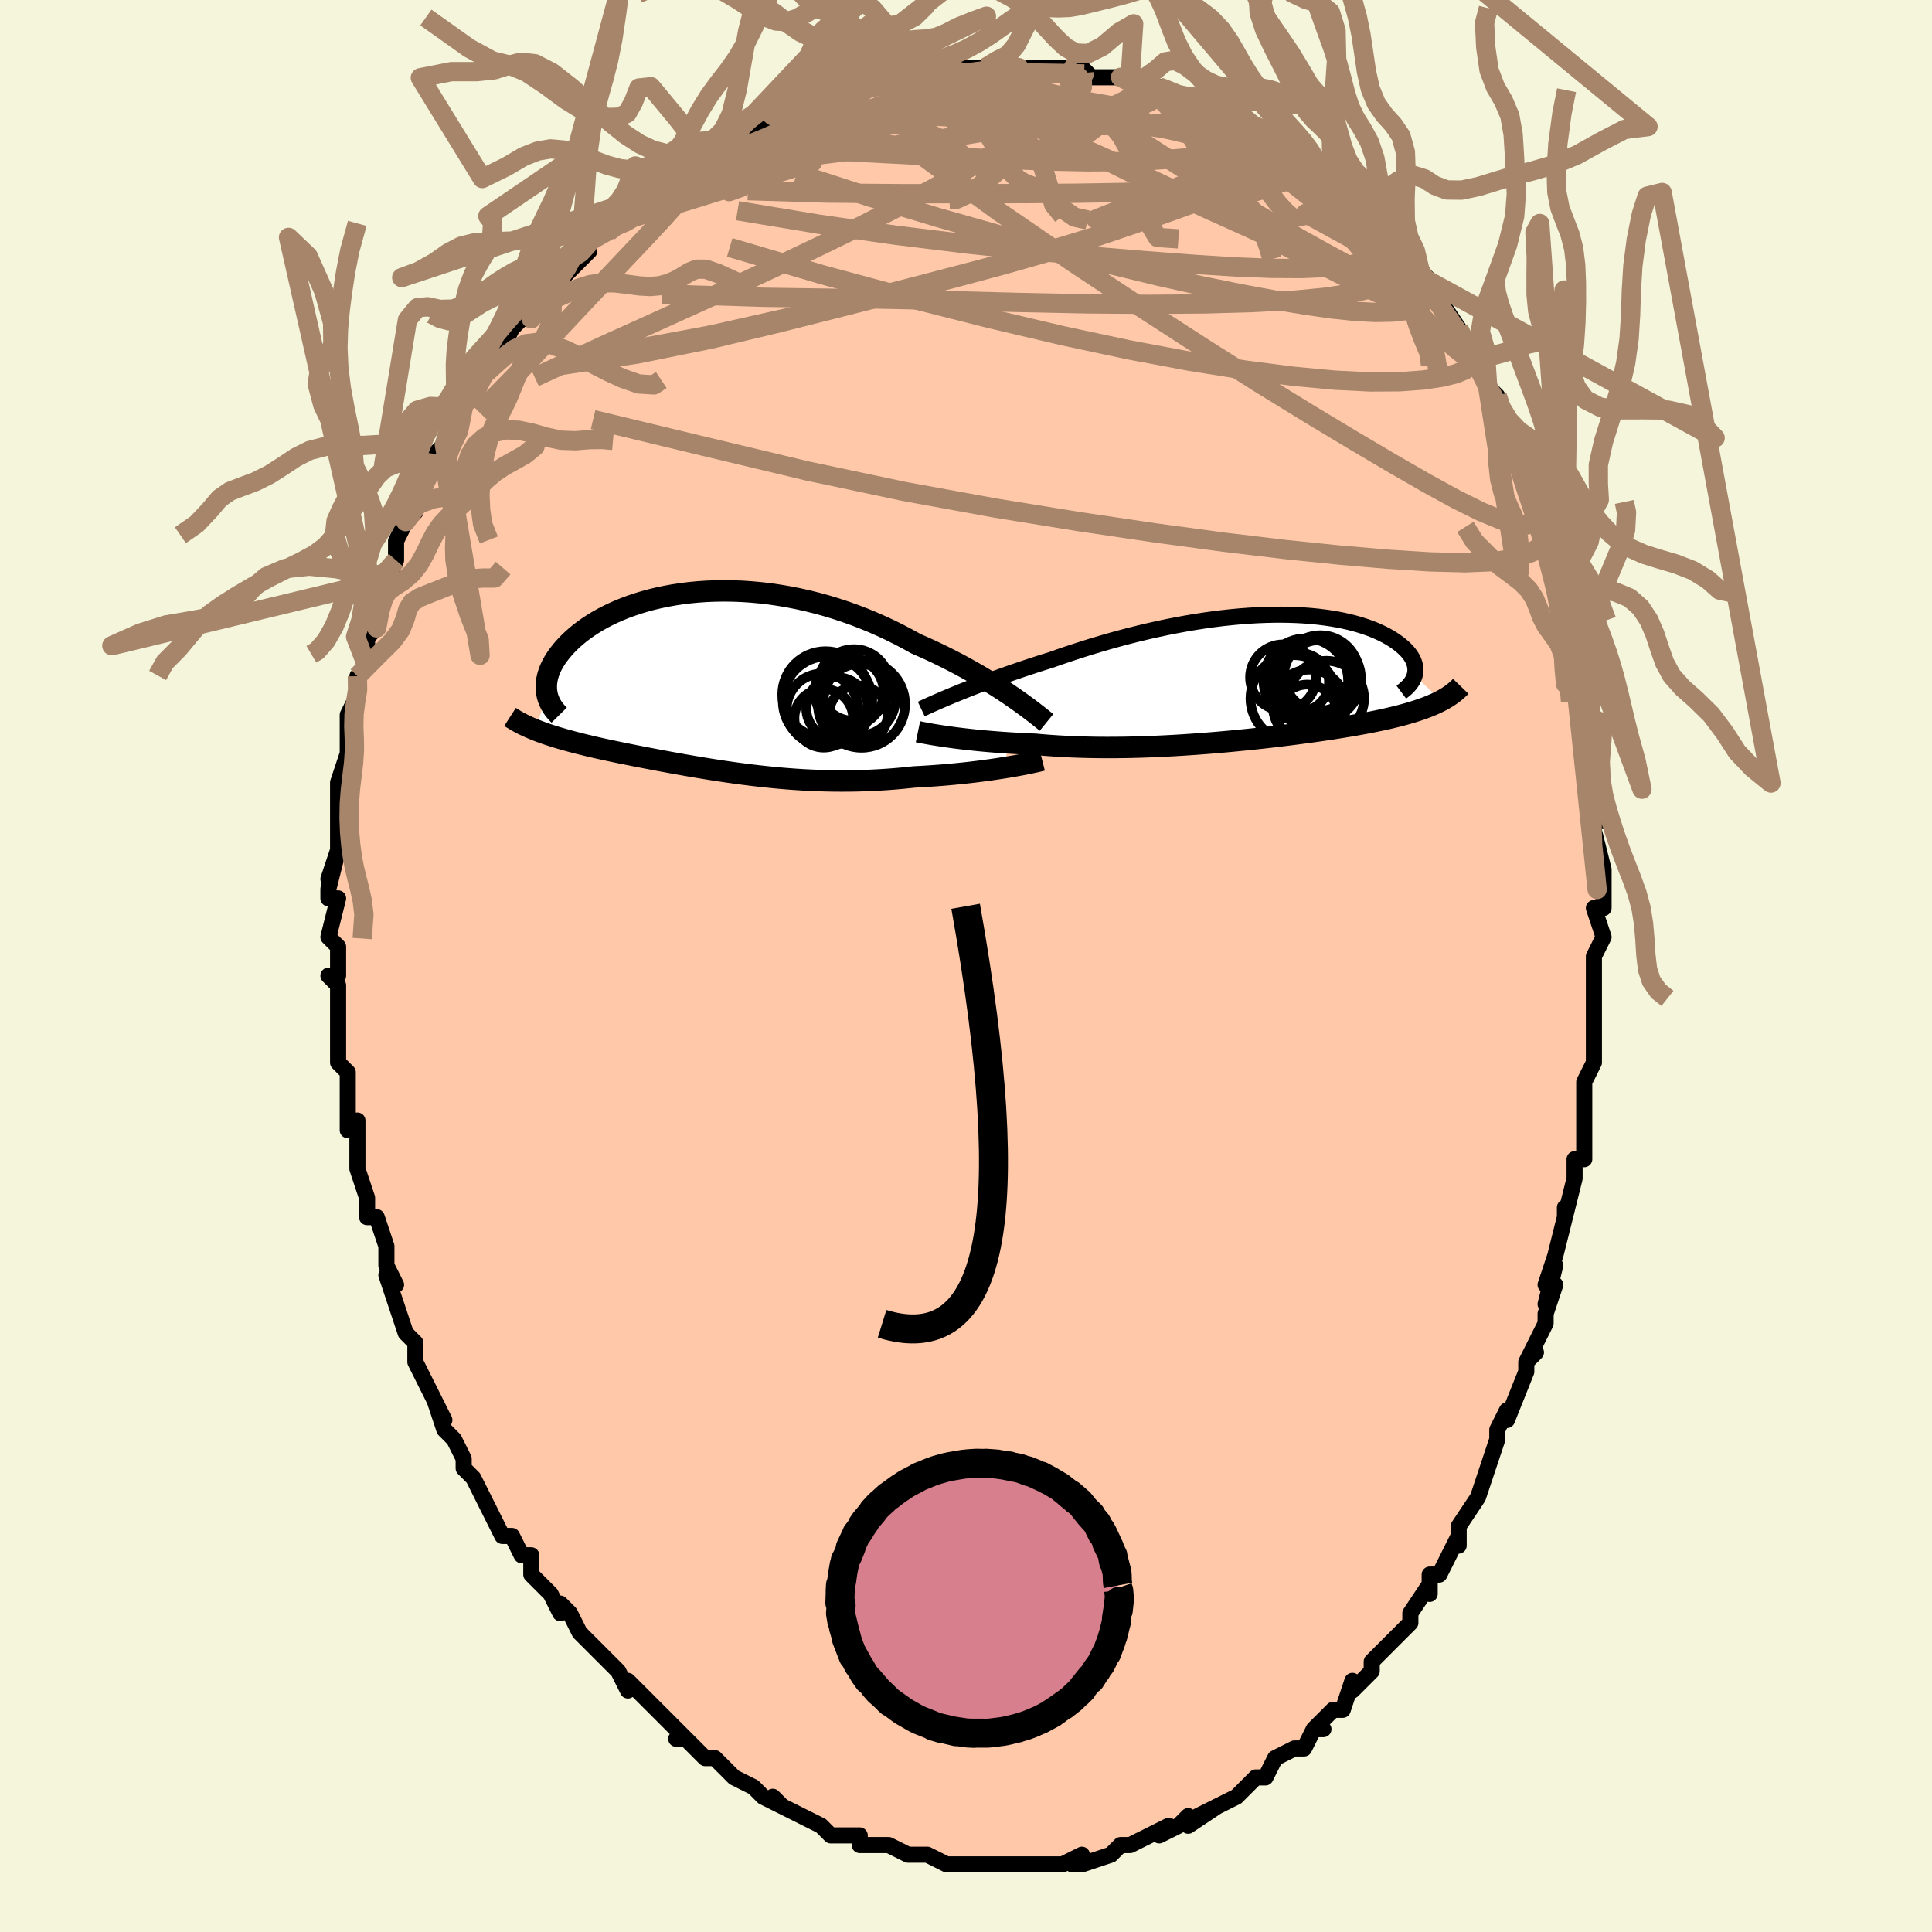 <svg viewBox="-100 -100 200 200" xmlns="http://www.w3.org/2000/svg" width="400" height="400" id="face-svg"><defs><clipPath id="leftEyeClipPath"><polyline points="31.533,1.47,31.014,1.118,30.469,0.758,29.901,0.393,29.31,0.023,28.698,-0.35,28.065,-0.725,27.412,-1.1,26.742,-1.475,26.053,-1.847,25.348,-2.216,24.628,-2.58,23.893,-2.94,23.145,-3.293,22.383,-3.638,21.611,-3.976,20.75,-4.453,19.87,-4.916,18.973,-5.362,18.059,-5.789,17.13,-6.198,16.189,-6.585,15.236,-6.951,14.274,-7.293,13.305,-7.612,12.33,-7.907,11.35,-8.176,10.369,-8.42,9.387,-8.638,8.407,-8.83,7.43,-8.995,6.458,-9.135,5.493,-9.248,4.535,-9.335,3.588,-9.397,2.652,-9.433,1.729,-9.444,0.82,-9.431,-0.073,-9.395,-0.949,-9.335,-1.806,-9.253,-2.644,-9.149,-3.462,-9.025,-4.258,-8.88,-5.032,-8.717,-5.782,-8.537,-6.508,-8.339,-7.209,-8.126,-7.885,-7.897,-8.535,-7.656,-9.159,-7.402,-9.756,-7.136,-10.326,-6.86,-10.87,-6.576,-11.386,-6.283,-11.876,-5.983,-12.338,-5.678,-12.774,-5.368,-13.184,-5.055,-13.568,-4.74,-13.926,-4.422,-14.26,-4.105,-14.57,-3.788,-14.856,-3.473,-15.12,-3.16,-15.362,-2.85,-15.583,-2.543,-15.782,-2.237,-15.96,-1.933,-16.117,-1.631,-16.253,-1.332,-16.368,-1.036,-16.463,-0.743,-16.538,-0.455,-16.593,-0.171,-16.629,0.109,-16.646,0.383,-16.644,0.653,-16.624,0.917,-16.586,1.175,-17.741,4.961,-17.424,5.085,-17.098,5.206,-16.761,5.326,-16.416,5.444,-16.06,5.56,-15.696,5.675,-15.322,5.788,-14.939,5.9,-14.546,6.011,-14.145,6.121,-13.735,6.23,-13.316,6.338,-12.888,6.445,-12.452,6.552,-12.005,6.659,-11.548,6.764,-11.079,6.87,-10.6,6.975,-10.109,7.081,-9.608,7.186,-9.097,7.293,-8.575,7.399,-8.042,7.506,-7.5,7.614,-6.947,7.723,-6.384,7.832,-5.812,7.942,-5.229,8.052,-4.637,8.163,-4.035,8.274,-3.423,8.386,-2.802,8.497,-2.172,8.608,-1.532,8.718,-0.883,8.828,-0.224,8.937,0.443,9.044,1.12,9.149,1.806,9.253,2.501,9.353,3.205,9.451,3.918,9.545,4.64,9.635,5.371,9.721,6.11,9.802,6.858,9.878,7.614,9.948,8.379,10.011,9.151,10.068,9.931,10.117,10.719,10.158,11.515,10.191,12.317,10.215,13.126,10.231,13.94,10.236,14.761,10.232,15.587,10.218,16.416,10.193,17.25,10.157,18.087,10.111,18.925,10.054,19.765,9.986,20.605,9.908,21.443,9.819,22.13,9.783,22.814,9.742,23.492,9.696,24.165,9.645,24.831,9.59,25.489,9.53,26.138,9.467,26.778,9.399,27.406,9.328,28.022,9.254,28.623,9.176,29.21,9.097,29.78,9.015,30.332,8.932,30.864,8.848"></polyline></clipPath><clipPath id="rightEyeClipPath"><polyline points="-31.092,1.68,-30.574,1.469,-30.032,1.252,-29.466,1.029,-28.879,0.801,-28.272,0.57,-27.644,0.334,-26.998,0.097,-26.333,-0.144,-25.653,-0.385,-24.956,-0.627,-24.244,-0.87,-23.519,-1.112,-22.781,-1.353,-22.031,-1.593,-21.269,-1.83,-20.418,-2.129,-19.548,-2.425,-18.662,-2.718,-17.76,-3.007,-16.845,-3.289,-15.919,-3.565,-14.982,-3.833,-14.036,-4.093,-13.084,-4.342,-12.126,-4.581,-11.165,-4.809,-10.202,-5.025,-9.24,-5.228,-8.278,-5.417,-7.32,-5.593,-6.367,-5.754,-5.42,-5.9,-4.481,-6.031,-3.552,-6.147,-2.634,-6.246,-1.728,-6.33,-0.836,-6.397,0.041,-6.449,0.902,-6.484,1.745,-6.503,2.57,-6.507,3.374,-6.494,4.158,-6.467,4.921,-6.424,5.661,-6.367,6.378,-6.296,7.07,-6.21,7.739,-6.112,8.382,-6.001,9,-5.878,9.592,-5.744,10.158,-5.599,10.698,-5.444,11.212,-5.28,11.699,-5.108,12.16,-4.929,12.594,-4.742,13.003,-4.55,13.387,-4.353,13.745,-4.152,14.078,-3.948,14.388,-3.741,14.674,-3.533,14.937,-3.325,15.179,-3.117,15.399,-2.909,15.597,-2.699,15.773,-2.488,15.929,-2.277,16.063,-2.066,16.176,-1.855,16.268,-1.645,16.34,-1.436,16.392,-1.229,16.423,-1.024,16.436,-0.82,16.429,-0.62,16.403,-0.422,16.358,-0.227,19.084,2.412,18.818,2.547,18.54,2.68,18.25,2.81,17.948,2.938,17.633,3.064,17.305,3.187,16.964,3.308,16.611,3.427,16.244,3.543,15.864,3.658,15.471,3.771,15.065,3.882,14.645,3.992,14.212,4.1,13.765,4.207,13.302,4.312,12.824,4.416,12.331,4.519,11.821,4.621,11.294,4.722,10.751,4.822,10.192,4.922,9.616,5.021,9.023,5.12,8.413,5.218,7.787,5.316,7.144,5.413,6.485,5.51,5.809,5.606,5.118,5.701,4.411,5.795,3.69,5.889,2.953,5.981,2.202,6.073,1.438,6.162,0.66,6.251,-0.13,6.337,-0.932,6.421,-1.745,6.503,-2.569,6.582,-3.402,6.659,-4.244,6.732,-5.094,6.802,-5.951,6.868,-6.814,6.929,-7.683,6.987,-8.555,7.039,-9.431,7.086,-10.309,7.128,-11.187,7.164,-12.066,7.193,-12.943,7.217,-13.818,7.233,-14.69,7.242,-15.557,7.244,-16.418,7.239,-17.272,7.225,-18.118,7.204,-18.955,7.175,-19.781,7.138,-20.595,7.092,-21.397,7.038,-22.184,6.977,-22.957,6.908,-23.641,6.879,-24.316,6.846,-24.98,6.81,-25.632,6.77,-26.272,6.727,-26.899,6.681,-27.511,6.632,-28.108,6.58,-28.69,6.526,-29.255,6.469,-29.802,6.411,-30.331,6.35,-30.841,6.289,-31.329,6.227,-31.797,6.163"></polyline></clipPath><filter id="fuzzy"><feTurbulence id="turbulence" baseFrequency="0.05" numOctaves="3" type="noise" result="noise"></feTurbulence><feDisplacementMap in="SourceGraphic" in2="noise" scale="2"></feDisplacementMap></filter><linearGradient id="rainbowGradient" x1="0%" y1="0%" x2="100%" y2="0%"><stop offset="0%" style="stop-color: rgb(220, 208, 186);  stop-opacity: 1"></stop><stop offset="50%" style="stop-color: rgb(230, 230, 250);  stop-opacity: 1"></stop><stop offset="100%" style="stop-color: rgb(255, 105, 180);  stop-opacity: 1"></stop></linearGradient></defs><title>That&#39;s an ugly face</title><desc>CREATED BY XUAN TANG, MORE INFO AT TXSTC55.GITHUB.IO</desc><rect x="-100" y="-100" width="100%" height="100%" opacity="1" fill="rgb(245, 245, 220)"></rect><polyline id="faceContour" points="65,2,65,0,65,3,65,3,65,7,65,8,65,10,64,12,64,15,64,14,64,17,64,16,64,20,63,20,63,21,63,22,62,26,62,25,62,26,61,30,60,33,61,31,60,35,61,33,60,36,60,37,58,41,59,40,58,41,58,42,56,47,56,46,55,48,55,49,55,49,54,52,54,52,53,55,53,55,51,58,51,58,51,60,51,59,49,63,49,63,48,63,48,65,48,64,46,67,46,68,44,70,44,70,43,71,42,72,42,73,40,75,40,74,39,77,38,77,36,79,36,79,37,79,36,79,35,81,34,81,32,82,32,82,31,84,30,84,29,85,28,86,28,86,26,87,24,88,26,87,23,89,23,88,22,89,20,90,21,89,19,90,17,91,17,91,16,91,16,91,15,92,15,92,12,93,11,93,12,92,10,93,8,93,9,93,7,93,6,93,4,93,3,93,2,93,0,93,0,93,0,93,-2,93,-2,93,-2,93,-4,92,-6,92,-6,92,-6,92,-8,91,-9,91,-9,91,-11,91,-11,90,-14,90,-13,90,-14,90,-15,89,-17,88,-17,88,-19,87,-20,86,-19,87,-21,86,-21,86,-22,85,-24,84,-25,83,-26,82,-26,82,-27,82,-29,80,-30,80,-29,80,-31,78,-32,77,-32,77,-34,75,-35,74,-35,75,-36,73,-36,73,-37,72,-39,70,-39,70,-40,69,-41,67,-42,66,-42,67,-43,65,-43,65,-44,64,-45,63,-45,61,-46,61,-47,59,-48,59,-49,57,-50,55,-51,53,-51,53,-52,52,-52,52,-52,51,-53,49,-54,48,-55,45,-54,47,-55,45,-56,43,-57,41,-57,40,-57,39,-58,38,-58,38,-59,35,-60,32,-59,33,-60,31,-60,30,-60,29,-61,26,-62,26,-62,25,-62,24,-63,21,-63,20,-63,19,-63,18,-63,16,-64,17,-64,15,-64,13,-64,11,-65,10,-65,9,-65,5,-65,4,-65,2,-65,2,-66,1,-65,1,-65,-2,-65,-2,-66,-3,-65,-7,-66,-7,-66,-8,-65,-12,-66,-9,-65,-12,-65,-12,-65,-15,-65,-16,-65,-18,-65,-19,-64,-22,-64,-23,-64,-23,-64,-24,-64,-26,-63,-28,-63,-28,-63,-30,-63,-30,-62,-31,-62,-34,-61,-35,-61,-37,-60,-39,-60,-40,-61,-39,-60,-40,-59,-42,-59,-44,-58,-46,-57,-47,-58,-46,-57,-49,-56,-50,-56,-51,-55,-52,-55,-53,-54,-54,-53,-55,-52,-58,-53,-57,-51,-59,-50,-61,-50,-62,-50,-61,-49,-62,-48,-64,-47,-66,-46,-67,-45,-67,-45,-67,-43,-70,-44,-69,-42,-71,-43,-70,-41,-72,-39,-74,-39,-75,-39,-75,-36,-77,-37,-76,-35,-78,-34,-78,-34,-78,-32,-80,-33,-80,-31,-81,-31,-81,-30,-82,-28,-83,-27,-84,-26,-85,-24,-85,-24,-86,-23,-86,-20,-87,-20,-88,-19,-88,-19,-88,-17,-89,-17,-89,-15,-90,-15,-90,-13,-91,-13,-90,-11,-91,-11,-91,-9,-92,-8,-92,-7,-92,-5,-92,-3,-93,-4,-93,-2,-93,-2,-93,1,-93,2,-93,3,-93,5,-93,6,-93,5,-93,6,-93,7,-93,10,-93,10,-93,10,-93,12,-93,13,-92,15,-92,17,-92,17,-92,16,-92,20,-91,19,-91,20,-91,20,-91,23,-90,22,-90,26,-89,27,-88,26,-88,27,-88,27,-88,29,-87,32,-86,33,-84,33,-85,33,-84,36,-83,36,-82,36,-83,37,-82,37,-82,39,-80,40,-79,41,-78,42,-77,42,-78,43,-76,45,-74,44,-75,46,-73,47,-72,48,-71,48,-70,48,-69,49,-69,51,-66,51,-66,51,-66,52,-64,52,-64,54,-60,53,-62,54,-60,55,-59,55,-58,56,-56,57,-54,57,-54,58,-51,58,-51,59,-48,59,-48,60,-46,60,-44,61,-43,61,-43,62,-39,62,-40,62,-38,63,-36,62,-38,63,-34,63,-33,63,-31,64,-31,64,-28,64,-26,64,-26,64,-24,64,-24,65,-20,65,-17,65,-17,66,-15,65,-16,65,-14,66,-10,66,-8,66,-8,66,-6,65,-6,66,-3,65,-1,65,2,65,0" fill="#ffc9a9" stroke="black" stroke-width="1.667" stroke-linejoin="round" filter="url(#fuzzy)"></polyline><g transform="translate(30.088 -29.863)"><polyline id="rightCountour" points="-31.092,1.68,-30.574,1.469,-30.032,1.252,-29.466,1.029,-28.879,0.801,-28.272,0.57,-27.644,0.334,-26.998,0.097,-26.333,-0.144,-25.653,-0.385,-24.956,-0.627,-24.244,-0.87,-23.519,-1.112,-22.781,-1.353,-22.031,-1.593,-21.269,-1.83,-20.418,-2.129,-19.548,-2.425,-18.662,-2.718,-17.76,-3.007,-16.845,-3.289,-15.919,-3.565,-14.982,-3.833,-14.036,-4.093,-13.084,-4.342,-12.126,-4.581,-11.165,-4.809,-10.202,-5.025,-9.24,-5.228,-8.278,-5.417,-7.32,-5.593,-6.367,-5.754,-5.42,-5.9,-4.481,-6.031,-3.552,-6.147,-2.634,-6.246,-1.728,-6.33,-0.836,-6.397,0.041,-6.449,0.902,-6.484,1.745,-6.503,2.57,-6.507,3.374,-6.494,4.158,-6.467,4.921,-6.424,5.661,-6.367,6.378,-6.296,7.07,-6.21,7.739,-6.112,8.382,-6.001,9,-5.878,9.592,-5.744,10.158,-5.599,10.698,-5.444,11.212,-5.28,11.699,-5.108,12.16,-4.929,12.594,-4.742,13.003,-4.55,13.387,-4.353,13.745,-4.152,14.078,-3.948,14.388,-3.741,14.674,-3.533,14.937,-3.325,15.179,-3.117,15.399,-2.909,15.597,-2.699,15.773,-2.488,15.929,-2.277,16.063,-2.066,16.176,-1.855,16.268,-1.645,16.34,-1.436,16.392,-1.229,16.423,-1.024,16.436,-0.82,16.429,-0.62,16.403,-0.422,16.358,-0.227,19.084,2.412,18.818,2.547,18.54,2.68,18.25,2.81,17.948,2.938,17.633,3.064,17.305,3.187,16.964,3.308,16.611,3.427,16.244,3.543,15.864,3.658,15.471,3.771,15.065,3.882,14.645,3.992,14.212,4.1,13.765,4.207,13.302,4.312,12.824,4.416,12.331,4.519,11.821,4.621,11.294,4.722,10.751,4.822,10.192,4.922,9.616,5.021,9.023,5.12,8.413,5.218,7.787,5.316,7.144,5.413,6.485,5.51,5.809,5.606,5.118,5.701,4.411,5.795,3.69,5.889,2.953,5.981,2.202,6.073,1.438,6.162,0.66,6.251,-0.13,6.337,-0.932,6.421,-1.745,6.503,-2.569,6.582,-3.402,6.659,-4.244,6.732,-5.094,6.802,-5.951,6.868,-6.814,6.929,-7.683,6.987,-8.555,7.039,-9.431,7.086,-10.309,7.128,-11.187,7.164,-12.066,7.193,-12.943,7.217,-13.818,7.233,-14.69,7.242,-15.557,7.244,-16.418,7.239,-17.272,7.225,-18.118,7.204,-18.955,7.175,-19.781,7.138,-20.595,7.092,-21.397,7.038,-22.184,6.977,-22.957,6.908,-23.641,6.879,-24.316,6.846,-24.98,6.81,-25.632,6.77,-26.272,6.727,-26.899,6.681,-27.511,6.632,-28.108,6.58,-28.69,6.526,-29.255,6.469,-29.802,6.411,-30.331,6.35,-30.841,6.289,-31.329,6.227,-31.797,6.163" fill="white" stroke="white" stroke-width="0" stroke-linejoin="round" filter="url(#fuzzy)"></polyline></g><g transform="translate(-26.803 -29.391)"><polyline id="leftCountour" points="31.533,1.47,31.014,1.118,30.469,0.758,29.901,0.393,29.31,0.023,28.698,-0.35,28.065,-0.725,27.412,-1.1,26.742,-1.475,26.053,-1.847,25.348,-2.216,24.628,-2.58,23.893,-2.94,23.145,-3.293,22.383,-3.638,21.611,-3.976,20.75,-4.453,19.87,-4.916,18.973,-5.362,18.059,-5.789,17.13,-6.198,16.189,-6.585,15.236,-6.951,14.274,-7.293,13.305,-7.612,12.33,-7.907,11.35,-8.176,10.369,-8.42,9.387,-8.638,8.407,-8.83,7.43,-8.995,6.458,-9.135,5.493,-9.248,4.535,-9.335,3.588,-9.397,2.652,-9.433,1.729,-9.444,0.82,-9.431,-0.073,-9.395,-0.949,-9.335,-1.806,-9.253,-2.644,-9.149,-3.462,-9.025,-4.258,-8.88,-5.032,-8.717,-5.782,-8.537,-6.508,-8.339,-7.209,-8.126,-7.885,-7.897,-8.535,-7.656,-9.159,-7.402,-9.756,-7.136,-10.326,-6.86,-10.87,-6.576,-11.386,-6.283,-11.876,-5.983,-12.338,-5.678,-12.774,-5.368,-13.184,-5.055,-13.568,-4.74,-13.926,-4.422,-14.26,-4.105,-14.57,-3.788,-14.856,-3.473,-15.12,-3.16,-15.362,-2.85,-15.583,-2.543,-15.782,-2.237,-15.96,-1.933,-16.117,-1.631,-16.253,-1.332,-16.368,-1.036,-16.463,-0.743,-16.538,-0.455,-16.593,-0.171,-16.629,0.109,-16.646,0.383,-16.644,0.653,-16.624,0.917,-16.586,1.175,-17.741,4.961,-17.424,5.085,-17.098,5.206,-16.761,5.326,-16.416,5.444,-16.06,5.56,-15.696,5.675,-15.322,5.788,-14.939,5.9,-14.546,6.011,-14.145,6.121,-13.735,6.23,-13.316,6.338,-12.888,6.445,-12.452,6.552,-12.005,6.659,-11.548,6.764,-11.079,6.87,-10.6,6.975,-10.109,7.081,-9.608,7.186,-9.097,7.293,-8.575,7.399,-8.042,7.506,-7.5,7.614,-6.947,7.723,-6.384,7.832,-5.812,7.942,-5.229,8.052,-4.637,8.163,-4.035,8.274,-3.423,8.386,-2.802,8.497,-2.172,8.608,-1.532,8.718,-0.883,8.828,-0.224,8.937,0.443,9.044,1.12,9.149,1.806,9.253,2.501,9.353,3.205,9.451,3.918,9.545,4.64,9.635,5.371,9.721,6.11,9.802,6.858,9.878,7.614,9.948,8.379,10.011,9.151,10.068,9.931,10.117,10.719,10.158,11.515,10.191,12.317,10.215,13.126,10.231,13.94,10.236,14.761,10.232,15.587,10.218,16.416,10.193,17.25,10.157,18.087,10.111,18.925,10.054,19.765,9.986,20.605,9.908,21.443,9.819,22.13,9.783,22.814,9.742,23.492,9.696,24.165,9.645,24.831,9.59,25.489,9.53,26.138,9.467,26.778,9.399,27.406,9.328,28.022,9.254,28.623,9.176,29.21,9.097,29.78,9.015,30.332,8.932,30.864,8.848" fill="white" stroke="white" stroke-width="0" stroke-linejoin="round" filter="url(#fuzzy)"></polyline></g><g transform="translate(30.088 -29.863)"><polyline id="rightUpper" points="-34.718,3.262,-34.5,3.159,-34.246,3.042,-33.959,2.911,-33.639,2.767,-33.287,2.611,-32.904,2.444,-32.493,2.266,-32.053,2.079,-31.585,1.883,-31.092,1.68,-30.574,1.469,-30.032,1.252,-29.466,1.029,-28.879,0.801,-28.272,0.57,-27.644,0.334,-26.998,0.097,-26.333,-0.144,-25.653,-0.385,-24.956,-0.627,-24.244,-0.87,-23.519,-1.112,-22.781,-1.353,-22.031,-1.593,-21.269,-1.83,-20.418,-2.129,-19.548,-2.425,-18.662,-2.718,-17.76,-3.007,-16.845,-3.289,-15.919,-3.565,-14.982,-3.833,-14.036,-4.093,-13.084,-4.342,-12.126,-4.581,-11.165,-4.809,-10.202,-5.025,-9.24,-5.228,-8.278,-5.417,-7.32,-5.593,-6.367,-5.754,-5.42,-5.9,-4.481,-6.031,-3.552,-6.147,-2.634,-6.246,-1.728,-6.33,-0.836,-6.397,0.041,-6.449,0.902,-6.484,1.745,-6.503,2.57,-6.507,3.374,-6.494,4.158,-6.467,4.921,-6.424,5.661,-6.367,6.378,-6.296,7.07,-6.21,7.739,-6.112,8.382,-6.001,9,-5.878,9.592,-5.744,10.158,-5.599,10.698,-5.444,11.212,-5.28,11.699,-5.108,12.16,-4.929,12.594,-4.742,13.003,-4.55,13.387,-4.353,13.745,-4.152,14.078,-3.948,14.388,-3.741,14.674,-3.533,14.937,-3.325,15.179,-3.117,15.399,-2.909,15.597,-2.699,15.773,-2.488,15.929,-2.277,16.063,-2.066,16.176,-1.855,16.268,-1.645,16.34,-1.436,16.392,-1.229,16.423,-1.024,16.436,-0.82,16.429,-0.62,16.403,-0.422,16.358,-0.227,16.295,-0.035,16.215,0.152,16.117,0.337,16.001,0.517,15.87,0.693,15.721,0.866,15.558,1.034,15.378,1.197,15.184,1.357,14.975,1.512" fill="none" stroke="black" stroke-width="1.667" stroke-linejoin="round" filter="url(#fuzzy)"></polyline><polyline id="rightLower" points="-35.061,5.612,-34.867,5.652,-34.64,5.697,-34.382,5.746,-34.093,5.8,-33.776,5.856,-33.432,5.915,-33.06,5.975,-32.663,6.037,-32.242,6.1,-31.797,6.163,-31.329,6.227,-30.841,6.289,-30.331,6.35,-29.802,6.411,-29.255,6.469,-28.69,6.526,-28.108,6.58,-27.511,6.632,-26.899,6.681,-26.272,6.727,-25.632,6.77,-24.98,6.81,-24.316,6.846,-23.641,6.879,-22.957,6.908,-22.184,6.977,-21.397,7.038,-20.595,7.092,-19.781,7.138,-18.955,7.175,-18.118,7.204,-17.272,7.225,-16.418,7.239,-15.557,7.244,-14.69,7.242,-13.818,7.233,-12.943,7.217,-12.066,7.193,-11.187,7.164,-10.309,7.128,-9.431,7.086,-8.555,7.039,-7.683,6.987,-6.814,6.929,-5.951,6.868,-5.094,6.802,-4.244,6.732,-3.402,6.659,-2.569,6.582,-1.745,6.503,-0.932,6.421,-0.13,6.337,0.66,6.251,1.438,6.162,2.202,6.073,2.953,5.981,3.69,5.889,4.411,5.795,5.118,5.701,5.809,5.606,6.485,5.51,7.144,5.413,7.787,5.316,8.413,5.218,9.023,5.12,9.616,5.021,10.192,4.922,10.751,4.822,11.294,4.722,11.821,4.621,12.331,4.519,12.824,4.416,13.302,4.312,13.765,4.207,14.212,4.1,14.645,3.992,15.065,3.882,15.471,3.771,15.864,3.658,16.244,3.543,16.611,3.427,16.964,3.308,17.305,3.187,17.633,3.064,17.948,2.938,18.25,2.81,18.54,2.68,18.818,2.547,19.084,2.412,19.338,2.274,19.581,2.133,19.812,1.99,20.032,1.843,20.241,1.694,20.439,1.543,20.626,1.389,20.804,1.231,20.971,1.072,21.128,0.91" fill="none" stroke="black" stroke-width="2.222" stroke-linejoin="round" filter="url(#fuzzy)"></polyline><!--[--><circle r="4.335" cx="6.468" cy="0.146" stroke="black" fill="none" stroke-width="1" filter="url(#fuzzy)" clip-path="url(#rightEyeClipPath)"></circle><circle r="4.005" cx="6.59" cy="-0.374" stroke="black" fill="none" stroke-width="1" filter="url(#fuzzy)" clip-path="url(#rightEyeClipPath)"></circle><circle r="3.899" cx="7.224" cy="2.166" stroke="black" fill="none" stroke-width="1" filter="url(#fuzzy)" clip-path="url(#rightEyeClipPath)"></circle><circle r="3.416" cx="2.732" cy="-0.014" stroke="black" fill="none" stroke-width="1" filter="url(#fuzzy)" clip-path="url(#rightEyeClipPath)"></circle><circle r="4.381" cx="5.089" cy="0.326" stroke="black" fill="none" stroke-width="1" filter="url(#fuzzy)" clip-path="url(#rightEyeClipPath)"></circle><circle r="3.079" cx="5.246" cy="3.806" stroke="black" fill="none" stroke-width="1" filter="url(#fuzzy)" clip-path="url(#rightEyeClipPath)"></circle><circle r="3.004" cx="4.487" cy="0.481" stroke="black" fill="none" stroke-width="1" filter="url(#fuzzy)" clip-path="url(#rightEyeClipPath)"></circle><circle r="4.486" cx="3.846" cy="2.166" stroke="black" fill="none" stroke-width="1" filter="url(#fuzzy)" clip-path="url(#rightEyeClipPath)"></circle><circle r="3.656" cx="6.499" cy="-0.216" stroke="black" fill="none" stroke-width="1" filter="url(#fuzzy)" clip-path="url(#rightEyeClipPath)"></circle><circle r="3.775" cx="5.458" cy="2.955" stroke="black" fill="none" stroke-width="1" filter="url(#fuzzy)" clip-path="url(#rightEyeClipPath)"></circle><!--]--></g><g transform="translate(-26.803 -29.391)"><polyline id="leftUpper" points="35.136,4.176,34.922,4.002,34.673,3.801,34.39,3.574,34.073,3.326,33.724,3.056,33.344,2.768,32.934,2.464,32.494,2.144,32.027,1.813,31.533,1.47,31.014,1.118,30.469,0.758,29.901,0.393,29.31,0.023,28.698,-0.35,28.065,-0.725,27.412,-1.1,26.742,-1.475,26.053,-1.847,25.348,-2.216,24.628,-2.58,23.893,-2.94,23.145,-3.293,22.383,-3.638,21.611,-3.976,20.75,-4.453,19.87,-4.916,18.973,-5.362,18.059,-5.789,17.13,-6.198,16.189,-6.585,15.236,-6.951,14.274,-7.293,13.305,-7.612,12.33,-7.907,11.35,-8.176,10.369,-8.42,9.387,-8.638,8.407,-8.83,7.43,-8.995,6.458,-9.135,5.493,-9.248,4.535,-9.335,3.588,-9.397,2.652,-9.433,1.729,-9.444,0.82,-9.431,-0.073,-9.395,-0.949,-9.335,-1.806,-9.253,-2.644,-9.149,-3.462,-9.025,-4.258,-8.88,-5.032,-8.717,-5.782,-8.537,-6.508,-8.339,-7.209,-8.126,-7.885,-7.897,-8.535,-7.656,-9.159,-7.402,-9.756,-7.136,-10.326,-6.86,-10.87,-6.576,-11.386,-6.283,-11.876,-5.983,-12.338,-5.678,-12.774,-5.368,-13.184,-5.055,-13.568,-4.74,-13.926,-4.422,-14.26,-4.105,-14.57,-3.788,-14.856,-3.473,-15.12,-3.16,-15.362,-2.85,-15.583,-2.543,-15.782,-2.237,-15.96,-1.933,-16.117,-1.631,-16.253,-1.332,-16.368,-1.036,-16.463,-0.743,-16.538,-0.455,-16.593,-0.171,-16.629,0.109,-16.646,0.383,-16.644,0.653,-16.624,0.917,-16.586,1.175,-16.53,1.428,-16.458,1.674,-16.368,1.915,-16.263,2.149,-16.141,2.377,-16.005,2.599,-15.853,2.814,-15.686,3.023,-15.506,3.226,-15.312,3.423" fill="none" stroke="black" stroke-width="2.222" stroke-linejoin="round" filter="url(#fuzzy)"></polyline><polyline id="leftLower" points="34.692,8.085,34.463,8.143,34.193,8.208,33.886,8.278,33.543,8.352,33.167,8.43,32.76,8.511,32.325,8.594,31.862,8.678,31.375,8.763,30.864,8.848,30.332,8.932,29.78,9.015,29.21,9.097,28.623,9.176,28.022,9.254,27.406,9.328,26.778,9.399,26.138,9.467,25.489,9.53,24.831,9.59,24.165,9.645,23.492,9.696,22.814,9.742,22.13,9.783,21.443,9.819,20.605,9.908,19.765,9.986,18.925,10.054,18.087,10.111,17.25,10.157,16.416,10.193,15.587,10.218,14.761,10.232,13.94,10.236,13.126,10.231,12.317,10.215,11.515,10.191,10.719,10.158,9.931,10.117,9.151,10.068,8.379,10.011,7.614,9.948,6.858,9.878,6.11,9.802,5.371,9.721,4.64,9.635,3.918,9.545,3.205,9.451,2.501,9.353,1.806,9.253,1.12,9.149,0.443,9.044,-0.224,8.937,-0.883,8.828,-1.532,8.718,-2.172,8.608,-2.802,8.497,-3.423,8.386,-4.035,8.274,-4.637,8.163,-5.229,8.052,-5.812,7.942,-6.384,7.832,-6.947,7.723,-7.5,7.614,-8.042,7.506,-8.575,7.399,-9.097,7.293,-9.608,7.186,-10.109,7.081,-10.6,6.975,-11.079,6.87,-11.548,6.764,-12.005,6.659,-12.452,6.552,-12.888,6.445,-13.316,6.338,-13.735,6.23,-14.145,6.121,-14.546,6.011,-14.939,5.9,-15.322,5.788,-15.696,5.675,-16.06,5.56,-16.416,5.444,-16.761,5.326,-17.098,5.206,-17.424,5.085,-17.741,4.961,-18.049,4.836,-18.347,4.708,-18.636,4.578,-18.915,4.447,-19.185,4.312,-19.445,4.176,-19.696,4.037,-19.939,3.896,-20.172,3.753,-20.397,3.608" fill="none" stroke="black" stroke-width="2.222" stroke-linejoin="round" filter="url(#fuzzy)"></polyline><!--[--><circle r="3.577" cx="14.706" cy="1.034" stroke="black" fill="none" stroke-width="1" filter="url(#fuzzy)" clip-path="url(#leftEyeClipPath)"></circle><circle r="4.629" cx="12.463" cy="1.961" stroke="black" fill="none" stroke-width="1" filter="url(#fuzzy)" clip-path="url(#leftEyeClipPath)"></circle><circle r="3.708" cx="15.195" cy="0.299" stroke="black" fill="none" stroke-width="1" filter="url(#fuzzy)" clip-path="url(#leftEyeClipPath)"></circle><circle r="4.482" cx="12.263" cy="1.286" stroke="black" fill="none" stroke-width="1" filter="url(#fuzzy)" clip-path="url(#leftEyeClipPath)"></circle><circle r="3.036" cx="12.077" cy="3.747" stroke="black" fill="none" stroke-width="1" filter="url(#fuzzy)" clip-path="url(#leftEyeClipPath)"></circle><circle r="4.511" cx="15.985" cy="2.287" stroke="black" fill="none" stroke-width="1" filter="url(#fuzzy)" clip-path="url(#leftEyeClipPath)"></circle><circle r="3.194" cx="13.458" cy="2.702" stroke="black" fill="none" stroke-width="1" filter="url(#fuzzy)" clip-path="url(#leftEyeClipPath)"></circle><circle r="3.705" cx="15.782" cy="1.817" stroke="black" fill="none" stroke-width="1" filter="url(#fuzzy)" clip-path="url(#leftEyeClipPath)"></circle><circle r="3.69" cx="11.927" cy="2.803" stroke="black" fill="none" stroke-width="1" filter="url(#fuzzy)" clip-path="url(#leftEyeClipPath)"></circle><circle r="3.03" cx="15.649" cy="3.381" stroke="black" fill="none" stroke-width="1" filter="url(#fuzzy)" clip-path="url(#leftEyeClipPath)"></circle><!--]--></g><g id="hairs"><!--[--><polyline points="51,-66,51.232,-65.514,51.625,-64.656,51.967,-63.83,52.15,-63.247,52.12,-62.985,51.865,-63.028,51.379,-63.342,50.651,-63.921,49.657,-64.802,48.357,-66.052,46.688,-67.763,44.584,-70.023,42.024,-72.89,39.077,-76.373,35.815,-80.544" fill="none" stroke="rgb(167, 133, 106)" stroke-width="2" stroke-linejoin="round" filter="url(#fuzzy)"></polyline><polyline points="42,-77,42.406,-76.947,43.261,-75.94,44.214,-74.766,45.184,-73.585,46.148,-72.397,47.066,-71.21,47.906,-70.053,48.666,-68.954,49.358,-67.932,49.991,-67.004,50.553,-66.193,51.021,-65.522,51.373,-65.006,51.596,-64.656,51.681,-64.486,51.615,-64.526,51.375,-64.815,50.956,-65.384,50.378,-66.239,49.673,-67.375,48.817,-68.823,47.66,-70.666" fill="none" stroke="rgb(167, 133, 106)" stroke-width="2" stroke-linejoin="round" filter="url(#fuzzy)"></polyline><polyline points="27,-88,28.956,-86.988,30.359,-85.974,31.014,-85.108,31.114,-84.363,30.816,-83.67,30.169,-82.993,29.167,-82.304,27.807,-81.563,26.105,-80.724,24.072,-79.758,21.702,-78.672,18.972,-77.504,15.845,-76.295,12.288,-75.07,8.275,-73.829,3.783,-72.553,-1.205,-71.216,-6.711,-69.79,-12.752,-68.245,-19.337,-66.581,-26.452,-64.882,-34.031,-63.35,-41.932,-62.17" fill="none" stroke="rgb(167, 133, 106)" stroke-width="2" stroke-linejoin="round" filter="url(#fuzzy)"></polyline><polyline points="33,-84,34.93,-83.131,35.92,-82.509,36.696,-81.944,37.54,-81.25,38.507,-80.386,39.533,-79.43,40.51,-78.512,41.339,-77.745,41.955,-77.195,42.334,-76.868,42.468,-76.743,42.332,-76.833,41.863,-77.224,40.955,-78.069,39.45,-79.552" fill="none" stroke="rgb(167, 133, 106)" stroke-width="2" stroke-linejoin="round" filter="url(#fuzzy)"></polyline><polyline points="27,-88,26.683,-87.967,27.163,-87.771,28.165,-87.321,29.452,-86.666,30.768,-85.928,31.947,-85.213,32.931,-84.581,33.723,-84.058,34.334,-83.648,34.768,-83.348,35.025,-83.142,35.115,-83.009,35.051,-82.929,34.846,-82.901,34.486,-82.951,33.929,-83.129,33.106,-83.484,31.948,-84.048,30.417,-84.824,28.531,-85.791,26.367,-86.922,24.058,-88.18,21.808,-89.525" fill="none" stroke="rgb(167, 133, 106)" stroke-width="2" stroke-linejoin="round" filter="url(#fuzzy)"></polyline><polyline points="42,-78,42.932,-76.337,43.41,-75.276,43.454,-74.537,43.131,-73.907,42.399,-73.348,41.201,-72.884,39.52,-72.537,37.362,-72.309,34.721,-72.202,31.568,-72.221,27.862,-72.37,23.566,-72.64,18.657,-73.012,13.12,-73.471,6.946,-74.031,0.14,-74.74,-7.27,-75.649,-15.23,-76.79,-23.65,-78.186" fill="none" stroke="rgb(167, 133, 106)" stroke-width="2" stroke-linejoin="round" filter="url(#fuzzy)"></polyline><polyline points="-9,-92,-7.728,-91.838,-5.761,-91.429,-3.31,-90.818,-0.554,-89.965,2.489,-88.83,5.878,-87.417,9.649,-85.767,13.768,-83.926,18.15,-81.929,22.699,-79.788,27.336,-77.505,32.01,-75.097,36.701,-72.636,41.423,-70.236,46.221,-67.975" fill="none" stroke="rgb(167, 133, 106)" stroke-width="2" stroke-linejoin="round" filter="url(#fuzzy)"></polyline><polyline points="19,-91,19.924,-90.847,21.203,-90.346,22.832,-89.579,24.659,-88.648,26.504,-87.647,28.221,-86.666,29.765,-85.753,31.194,-84.905,32.584,-84.097,33.93,-83.34,35.107,-82.716,35.923,-82.35,36.272,-82.314,36.26,-82.537" fill="none" stroke="rgb(167, 133, 106)" stroke-width="2" stroke-linejoin="round" filter="url(#fuzzy)"></polyline><polyline points="47,-72,47.546,-71.095,47.665,-70.313,47.667,-69.618,47.549,-68.998,47.196,-68.487,46.52,-68.104,45.494,-67.843,44.121,-67.691,42.406,-67.657,40.345,-67.759,37.923,-68.011,35.131,-68.409,31.955,-68.941,28.386,-69.603,24.406,-70.41,19.994,-71.39,15.115,-72.574,9.722,-73.975,3.761,-75.597,-2.794,-77.453,-9.898,-79.584,-17.501,-82.048" fill="none" stroke="rgb(167, 133, 106)" stroke-width="2" stroke-linejoin="round" filter="url(#fuzzy)"></polyline><polyline points="20,-91,20.691,-90.743,21.772,-90.292,22.795,-89.8,23.565,-89.336,23.965,-88.955,24.012,-88.662,23.805,-88.415,23.42,-88.162,22.847,-87.88,21.999,-87.585,20.773,-87.32,19.093,-87.122,16.935,-87.013,14.302,-87.002,11.201,-87.093,7.629,-87.285,3.586,-87.556,-0.921,-87.849,-5.894,-88.118,-11.334,-88.409" fill="none" stroke="rgb(167, 133, 106)" stroke-width="2" stroke-linejoin="round" filter="url(#fuzzy)"></polyline><polyline points="27,-88,26.61,-87.999,26.862,-87.894,27.482,-87.589,28.229,-87.121,28.83,-86.611,29.101,-86.172,28.973,-85.864,28.442,-85.705,27.5,-85.694,26.121,-85.825,24.284,-86.084,21.992,-86.443,19.28,-86.874,16.171,-87.364,12.644,-87.932,8.589,-88.619,3.818,-89.48,-1.802,-90.594" fill="none" stroke="rgb(167, 133, 106)" stroke-width="2" stroke-linejoin="round" filter="url(#fuzzy)"></polyline><polyline points="10,-93,10.08,-92.96,10.495,-92.773,11.117,-92.429,11.704,-91.992,12.051,-91.501,12.042,-90.95,11.645,-90.308,10.878,-89.55,9.773,-88.668,8.36,-87.661,6.656,-86.528,4.667,-85.258,2.376,-83.841,-0.262,-82.27,-3.311,-80.543,-6.835,-78.661,-10.869,-76.618,-15.392,-74.416,-20.34,-72.07,-25.651,-69.61,-31.335,-67.033,-37.555,-64.222,-44.645,-60.937" fill="none" stroke="rgb(167, 133, 106)" stroke-width="2" stroke-linejoin="round" filter="url(#fuzzy)"></polyline><polyline points="26,-88,26.749,-87.923,27.622,-87.556,28.638,-86.95,29.488,-86.278,29.975,-85.668,30.061,-85.166,29.78,-84.77,29.161,-84.466,28.217,-84.236,26.954,-84.054,25.385,-83.889,23.516,-83.718,21.336,-83.538,18.816,-83.376,15.915,-83.267,12.599,-83.245,8.846,-83.32,4.638,-83.475,-0.068,-83.688,-5.35,-83.941,-11.257,-84.246,-17.636,-84.632" fill="none" stroke="rgb(167, 133, 106)" stroke-width="2" stroke-linejoin="round" filter="url(#fuzzy)"></polyline><polyline points="-17,-89,-15.558,-89.686,-14.374,-90.115,-13.161,-90.428,-11.909,-90.71,-10.643,-91.015,-9.393,-91.344,-8.19,-91.669,-7.07,-91.958,-6.088,-92.194,-5.317,-92.368,-4.843,-92.472,-4.737,-92.495,-5.027,-92.426,-5.698,-92.257,-6.738,-91.972,-8.185,-91.544,-10.148,-90.937" fill="none" stroke="rgb(167, 133, 106)" stroke-width="2" stroke-linejoin="round" filter="url(#fuzzy)"></polyline><polyline points="42,-77,42.35,-77.027,43.048,-76.234,43.738,-75.4,44.322,-74.694,44.77,-74.113,45.022,-73.669,45.019,-73.403,44.727,-73.359,44.133,-73.574,43.223,-74.072,41.981,-74.867,40.404,-75.962,38.513,-77.352,36.314,-79.042,33.722,-81.088,30.525,-83.605,26.615,-86.674" fill="none" stroke="rgb(167, 133, 106)" stroke-width="2" stroke-linejoin="round" filter="url(#fuzzy)"></polyline><polyline points="59,-48,59.109,-47.492,59.096,-46.63,58.778,-45.968,58.09,-45.661,56.979,-45.723,55.406,-46.167,53.342,-47.019,50.78,-48.289,47.722,-49.961,44.166,-52.006,40.096,-54.41,35.482,-57.187,30.294,-60.381,24.507,-64.037,18.11,-68.176,11.1,-72.821,3.496,-78.033,-4.645,-83.951" fill="none" stroke="rgb(167, 133, 106)" stroke-width="2" stroke-linejoin="round" filter="url(#fuzzy)"></polyline><polyline points="47,-72,47.466,-71.173,47.337,-70.592,46.897,-70.244,46.154,-70.12,44.986,-70.273,43.273,-70.759,40.949,-71.589,37.971,-72.75,34.294,-74.255,29.855,-76.161,24.6,-78.535,18.525,-81.408,11.713,-84.766,4.346,-88.613" fill="none" stroke="rgb(167, 133, 106)" stroke-width="2" stroke-linejoin="round" filter="url(#fuzzy)"></polyline><polyline points="60,-46,59.985,-44.548,59.59,-43.601,58.613,-42.833,56.983,-42.234,54.673,-41.862,51.683,-41.738,48.022,-41.835,43.699,-42.109,38.712,-42.534,33.048,-43.115,26.68,-43.876,19.574,-44.836,11.695,-46.003,3.033,-47.407,-6.385,-49.124,-16.492,-51.259,-27.218,-53.821,-38.603,-56.564" fill="none" stroke="rgb(167, 133, 106)" stroke-width="2" stroke-linejoin="round" filter="url(#fuzzy)"></polyline><polyline points="36,-83,36.758,-82.239,37.546,-81.44,38.399,-80.568,39.153,-79.792,39.679,-79.228,39.917,-78.897,39.867,-78.762,39.553,-78.787,38.985,-78.974,38.134,-79.365,36.92,-80.018,35.234,-80.989,32.981,-82.319,30.139,-84.027,26.786,-86.098,23.069,-88.466" fill="none" stroke="rgb(167, 133, 106)" stroke-width="2" stroke-linejoin="round" filter="url(#fuzzy)"></polyline><polyline points="45,-74,44.929,-74.064,45.6,-73.331,46.261,-72.485,46.712,-71.721,46.965,-71.079,47.067,-70.563,47.028,-70.178,46.819,-69.937,46.411,-69.846,45.784,-69.906,44.935,-70.119,43.861,-70.494,42.553,-71.05,40.992,-71.806,39.151,-72.769,36.994,-73.943,34.491,-75.335,31.619,-76.969,28.385,-78.876,24.813,-81.078,20.9,-83.578,16.542,-86.378,11.53,-89.498" fill="none" stroke="rgb(167, 133, 106)" stroke-width="2" stroke-linejoin="round" filter="url(#fuzzy)"></polyline><polyline points="27,-88,26.723,-87.923,27.311,-87.608,28.5,-86.972,30.059,-86.069,31.71,-85.039,33.245,-84.016,34.589,-83.077,35.749,-82.252,36.744,-81.553,37.573,-80.985,38.222,-80.546,38.684,-80.226,38.948,-80.035,38.975,-80.03,38.708,-80.296,38.111,-80.889,37.229,-81.772" fill="none" stroke="rgb(167, 133, 106)" stroke-width="2" stroke-linejoin="round" filter="url(#fuzzy)"></polyline><polyline points="-17,-89,-15.532,-89.68,-14.294,-90.084,-12.986,-90.364,-11.572,-90.611,-10.049,-90.878,-8.426,-91.168,-6.724,-91.46,-4.983,-91.734,-3.264,-91.984,-1.634,-92.211,-0.147,-92.417,1.173,-92.598,2.332,-92.748,3.348,-92.86,4.21,-92.934,4.877,-92.974,5.302,-92.993,5.474,-92.999,5.432,-93,5.185,-93,4.539,-93" fill="none" stroke="rgb(167, 133, 106)" stroke-width="2" stroke-linejoin="round" filter="url(#fuzzy)"></polyline><polyline points="-9,-92,-7.844,-91.995,-6.229,-92.048,-4.392,-92.189,-2.54,-92.356,-0.703,-92.48,1.185,-92.533,3.165,-92.525,5.197,-92.486,7.178,-92.446,8.99,-92.417,10.527,-92.392,11.662,-92.36,12.238,-92.345,12.229,-92.46" fill="none" stroke="rgb(167, 133, 106)" stroke-width="2" stroke-linejoin="round" filter="url(#fuzzy)"></polyline><polyline points="-11,-91,-9.289,-91.576,-7.638,-91.707,-5.834,-91.676,-3.918,-91.58,-1.941,-91.415,0.111,-91.158,2.284,-90.802,4.601,-90.361,7.035,-89.861,9.525,-89.325,12.001,-88.77,14.407,-88.208,16.72,-87.646,18.947,-87.092,21.106,-86.557,23.204,-86.064,25.22,-85.634,27.12,-85.273,28.899,-84.944,30.61,-84.563,32.339,-84.037,34.142,-83.376" fill="none" stroke="rgb(167, 133, 106)" stroke-width="2" stroke-linejoin="round" filter="url(#fuzzy)"></polyline><polyline points="44,-75,45.324,-73.464,45.672,-72.374,45.189,-71.522,44.029,-70.815,42.311,-70.204,40.063,-69.673,37.233,-69.233,33.748,-68.9,29.559,-68.673,24.648,-68.539,19.005,-68.493,12.619,-68.543,5.467,-68.691,-2.482,-68.899,-11.278,-69.088,-20.987,-69.227,-31.493,-69.557" fill="none" stroke="rgb(167, 133, 106)" stroke-width="2" stroke-linejoin="round" filter="url(#fuzzy)"></polyline><polyline points="-32,-80,-32.127,-80.25,-31.576,-80.678,-30.856,-81.159,-30.072,-81.661,-29.297,-82.122,-28.612,-82.465,-28.082,-82.633,-27.75,-82.594,-27.645,-82.337,-27.79,-81.851,-28.215,-81.122,-28.944,-80.137,-29.987,-78.892,-31.339,-77.386,-32.994,-75.609,-34.958,-73.531,-37.252,-71.108,-39.899,-68.3,-42.919,-65.075,-46.369,-61.4,-50.367,-57.307" fill="none" stroke="rgb(167, 133, 106)" stroke-width="2" stroke-linejoin="round" filter="url(#fuzzy)"></polyline><polyline points="17,-92,16.941,-91.932,17.234,-91.696,17.62,-91.406,17.828,-91.13,17.815,-90.85,17.614,-90.521,17.22,-90.122,16.568,-89.661,15.561,-89.171,14.112,-88.682,12.177,-88.208,9.758,-87.73,6.881,-87.213,3.549,-86.63,-0.281,-85.986,-4.705,-85.313,-9.825,-84.631,-15.691,-83.899,-22.32,-83.024" fill="none" stroke="rgb(167, 133, 106)" stroke-width="2" stroke-linejoin="round" filter="url(#fuzzy)"></polyline><polyline points="52,-64,52.242,-63.196,52.215,-62.285,51.689,-61.709,50.707,-61.301,49.271,-60.951,47.346,-60.661,44.888,-60.479,41.848,-60.462,38.185,-60.645,33.87,-61.049,28.89,-61.69,23.247,-62.587,16.953,-63.766,10.018,-65.244,2.439,-67.028,-5.809,-69.115,-14.765,-71.528,-24.46,-74.388" fill="none" stroke="rgb(167, 133, 106)" stroke-width="2" stroke-linejoin="round" filter="url(#fuzzy)"></polyline><polyline points="33,-85,33.604,-84.096,34.23,-83.415,34.313,-82.996,33.91,-82.702,33.149,-82.385,32.087,-81.984,30.694,-81.522,28.891,-81.069,26.589,-80.686,23.717,-80.401,20.242,-80.205,16.151,-80.076,11.432,-79.997,6.056,-79.959,-0.018,-79.946,-6.833,-79.952,-14.395,-80.012,-22.586,-80.262" fill="none" stroke="rgb(167, 133, 106)" stroke-width="2" stroke-linejoin="round" filter="url(#fuzzy)"></polyline><polyline points="-20,-87,-19.683,-87.65,-19.009,-88.039,-18.125,-88.426,-17.126,-88.86,-16.096,-89.312,-15.1,-89.734,-14.186,-90.089,-13.386,-90.364,-12.728,-90.565,-12.237,-90.705,-11.938,-90.783,-11.863,-90.778,-12.046,-90.656,-12.53,-90.398,-13.359,-90.01,-14.567,-89.517,-16.152,-88.928,-18.031,-88.178" fill="none" stroke="rgb(167, 133, 106)" stroke-width="2" stroke-linejoin="round" filter="url(#fuzzy)"></polyline><polyline points="2,-93,3.098,-92.991,3.971,-92.956,4.367,-92.886,4.431,-92.773,4.321,-92.609,4.059,-92.381,3.549,-92.073,2.676,-91.657,1.362,-91.112,-0.422,-90.428,-2.702,-89.612,-5.541,-88.675,-9.053,-87.605,-13.348,-86.354,-18.475,-84.847,-24.386,-83.045" fill="none" stroke="rgb(167, 133, 106)" stroke-width="2" stroke-linejoin="round" filter="url(#fuzzy)"></polyline><polyline points="-35,-78,-34.092,-78.172,-32.951,-78.774,-31.532,-79.613,-29.845,-80.523,-27.881,-81.46,-25.65,-82.443,-23.192,-83.491,-20.569,-84.594,-17.851,-85.711,-15.106,-86.794,-12.393,-87.81,-9.762,-88.749,-7.231,-89.62,-4.784,-90.435,-2.39,-91.19,-0.09,-91.864,1.874,-92.451" fill="none" stroke="rgb(167, 133, 106)" stroke-width="2" stroke-linejoin="round" filter="url(#fuzzy)"></polyline><polyline points="33,-85,33.387,-84.038,33.395,-83.134,32.439,-82.34,30.556,-81.529,27.874,-80.537,24.442,-79.275,20.219,-77.755,15.103,-76.042,8.979,-74.189,1.763,-72.192,-6.573,-70.011,-15.995,-67.664,-26.435,-65.319,-37.809,-63.209" fill="none" stroke="rgb(167, 133, 106)" stroke-width="2" stroke-linejoin="round" filter="url(#fuzzy)"></polyline><polyline points="-31.6,-111.915,-30.768,-111.85,-28.782,-109.992,-26.584,-107.676,-24.741,-106.035,-23.323,-105.352,-22.146,-105.194,-20.988,-104.86,-19.712,-103.87,-18.31,-102.251,-16.869,-100.476,-15.502,-99.166,-14.275,-98.73,-13.177,-99.117,-12.12,-99.784,-10.981,-99.956,-9.673,-99.1,-8.199,-97.377,-6.658,-95.603,-5.2,-94.49,-4.075,-93.776,-4,-93,-4,-93,-2.531,-92.967,-1.204,-92.752,0.171,-92.317,1.498,-91.826,2.697,-91.444,3.737,-91.219,4.638,-91.102,5.462,-91.016,6.281,-90.901,7.143,-90.733,8.06,-90.516,9.024,-90.271,10.03,-90.021,11.082,-89.78,12.186,-89.559,13.318,-89.358,14.424,-89.169,15.437,-88.97,16.328,-88.722,17.14,-88.377,17.918,-87.895,18.561,-87.308,19.083,-86.826" fill="none" stroke="rgb(167, 133, 106)" stroke-width="2" stroke-linejoin="round" filter="url(#fuzzy)"></polyline><polyline points="-4,-93,-2.488,-88.633,-1.236,-87.554,0.072,-87.36,1.367,-87.73,2.553,-88.201,3.562,-88.278,4.374,-87.807,5.045,-86.997,5.686,-86.135,6.402,-85.282,7.202,-84.211,7.973,-82.651,8.575,-80.663,9.078,-78.825,10.021,-77.659" fill="none" stroke="rgb(167, 133, 106)" stroke-width="2" stroke-linejoin="round" filter="url(#fuzzy)"></polyline><polyline points="-33.954,-100.65,-32.579,-101.27,-31.244,-102.051,-29.777,-102.195,-28.243,-102.002,-26.672,-101.582,-25.102,-100.898,-23.588,-100.002,-22.177,-99.068,-20.881,-98.293,-19.686,-97.829,-18.572,-97.758,-17.521,-98.077,-16.514,-98.664,-15.513,-99.264,-14.469,-99.519,-13.329,-99.086,-12.063,-97.833,-10.689,-95.984,-9.265,-94.102,-7.845,-92.788,-6.411,-92.284,-4.832,-92.397,-3,-93" fill="none" stroke="rgb(167, 133, 106)" stroke-width="2" stroke-linejoin="round" filter="url(#fuzzy)"></polyline><polyline points="-5,-92,-6.686,-93.57,-7.962,-93.581,-9.195,-93.819,-10.429,-94.494,-11.615,-95.194,-12.727,-95.605,-13.79,-95.745,-14.852,-95.832,-15.959,-96.095,-17.137,-96.664,-18.382,-97.532,-19.645,-98.521,-20.833,-99.364,-21.851,-99.938,-22.714,-99.942,-8,-92,-6.755,-91.957,-5.391,-91.564,-4.227,-90.853,-3.214,-90.208,-2.214,-89.781,-1.15,-89.397,-0.025,-88.767,1.102,-87.712,2.164,-86.281,3.113,-84.707,3.942,-83.27,4.682,-82.161,5.398,-81.43,6.148,-80.997,6.954,-80.709,7.781,-80.39,8.579,-79.886,9.347,-79.133,10.187,-78.247,11.235,-77.525,12.591,-77.227" fill="none" stroke="rgb(167, 133, 106)" stroke-width="2" stroke-linejoin="round" filter="url(#fuzzy)"></polyline><polyline points="-9,-92,-10.307,-90.772,-11.261,-89.99,-12.202,-89.713,-13.133,-89.503,-14.035,-89.108,-14.91,-88.518,-15.763,-87.825,-16.589,-87.106,-17.375,-86.381,-18.121,-85.629,-18.854,-84.823,-19.633,-83.959,-20.509,-83.056,-21.47,-82.154,-22.419,-81.307,-23.306,-80.596,-24.521,-80.163,-11,-91,-9.456,-92.263,-8.177,-93.088,-6.897,-93.351,-5.656,-93.42,-4.506,-93.512,-3.422,-93.691,-2.332,-93.974,-1.18,-94.379,0.039,-94.924,1.292,-95.604,2.52,-96.382,3.671,-97.193,4.721,-97.951,5.687,-98.571,6.618,-98.988,7.568,-99.186,8.571,-99.213,9.627,-99.184,10.725,-99.232,11.887,-99.432,13.188,-99.75,14.73,-100.124,16.577,-100.608,18.709,-101.247" fill="none" stroke="rgb(167, 133, 106)" stroke-width="2" stroke-linejoin="round" filter="url(#fuzzy)"></polyline><polyline points="68.151,-48.041,68.376,-46.959,68.281,-45.125,67.718,-43.232,66.968,-41.423,66.253,-39.714,65.666,-38.055,65.222,-36.391,64.908,-34.705,64.706,-33.018,64.594,-31.357,64.55,-29.75,64.562,-28.219,64.634,-26.774,64.789,-25.383,65.054,-23.939,65.405,-22.276,65.677,-20.284,65.525,-18.18,65,-17" fill="none" stroke="rgb(167, 133, 106)" stroke-width="2" stroke-linejoin="round" filter="url(#fuzzy)"></polyline><polyline points="-15,-90,-13.692,-90.863,-12.742,-91.458,-11.832,-92.278,-10.868,-93.211,-9.819,-94.112,-8.682,-94.889,-7.48,-95.464,-6.26,-95.793,-5.088,-95.915,-4.017,-95.973,-3.029,-96.155,-2.015,-96.58,-0.808,-97.202,0.682,-97.8,2.114,-98.324,-17,-89,-16.615,-89.916,-15.781,-90.671,-14.916,-91.618,-14.065,-92.724,-13.203,-93.883,-12.293,-94.98,-11.306,-95.912,-10.222,-96.6,-9.041,-97.028,-7.787,-97.299,-6.517,-97.638,-5.31,-98.291,-4.237,-99.347,-3.291,-100.607,-2.332,-101.713,-1.07,-102.569,1.115,-103.683,-19,-88,-17.409,-87.594,-16.251,-87.288,-15.284,-87.57,-14.342,-87.792,-13.361,-87.687,-12.344,-87.389,-11.31,-87.137,-10.263,-87.055,-9.191,-87.098,-8.085,-87.132,-6.946,-87.05,-5.806,-86.828,-4.707,-86.509,-3.683,-86.13,-2.72,-85.666,-1.749,-85.041,-0.68,-84.202,0.514,-83.251,1.704,-82.545,2.66,-82.469,-20,-88,-19.42,-88.922,-18.721,-89.575,-17.931,-90.505,-17.169,-92.011,-16.436,-93.856,-15.666,-95.564,-14.805,-96.834,-13.845,-97.678,-12.804,-98.335,-11.709,-99.105,-10.573,-100.228,-9.402,-101.797,-8.202,-103.722,-6.987,-105.734,-5.786,-107.463,-4.626,-108.607,-3.502,-109.137,-2.327,-109.394,-0.945,-109.934,0.763,-111.248,2.452,-114.017,-24,-86,-24.667,-85.594,-25.85,-85.318,-27.122,-84.854,-28.421,-84.372,-29.738,-84.089,-31.061,-84.114,-32.39,-84.452,-33.757,-85.087,-35.236,-86.046,-36.91,-87.39,-38.805,-89.09,-40.839,-90.921,-42.834,-92.483,-44.611,-93.401,-46.107,-93.562,-47.43,-93.209,-48.83,-92.772,-50.656,-92.582,-53.269,-92.587,-56.485,-91.953,-50.076,-81.519,-47.562,-82.754,-45.788,-83.798,-44.355,-84.36,-43.012,-84.59,-41.598,-84.461,-40.091,-84.016,-38.572,-83.429,-37.138,-82.899,-35.848,-82.55,-34.711,-82.425,-33.705,-82.522,-32.784,-82.831,-31.892,-83.33,-30.954,-83.96,-29.897,-84.605,-28.676,-85.117,-27.311,-85.388,-25.899,-85.438,-24.638,-85.494,-24,-86,-24,-85,-25.603,-84.704,-26.928,-84.092,-28.183,-83.408,-29.362,-82.766,-30.413,-82.168,-31.322,-81.57,-32.121,-80.946,-32.868,-80.303,-33.616,-79.67,-34.4,-79.064,-35.23,-78.482,-36.097,-77.899,-36.986,-77.282,-37.886,-76.606,-38.801,-75.853,-39.741,-75.014,-40.719,-74.098,-41.718,-73.152,-42.669,-72.278,-43.465,-71.592,-43.991,-71.171,-43.834,-71.358" fill="none" stroke="rgb(167, 133, 106)" stroke-width="2" stroke-linejoin="round" filter="url(#fuzzy)"></polyline><polyline points="-55.913,-98.189,-51.439,-95.014,-49.032,-93.702,-47.32,-93.275,-45.528,-92.545,-43.501,-91.196,-41.467,-89.697,-39.683,-88.591,-38.224,-88.033,-37.008,-87.84,-35.948,-87.867,-35.072,-88.288,-34.443,-89.408,-33.865,-90.888,-32.614,-91.021,-29.871,-87.706,-27,-84" fill="none" stroke="rgb(167, 133, 106)" stroke-width="2" stroke-linejoin="round" filter="url(#fuzzy)"></polyline><polyline points="-12.318,-125.922,-13.702,-120.997,-14.631,-117.261,-15.615,-115.069,-16.607,-113.425,-17.511,-111.484,-18.312,-109.083,-19.061,-106.545,-19.811,-104.267,-20.578,-102.414,-21.33,-100.816,-22.016,-99.06,-22.606,-96.757,-23.13,-93.849,-23.67,-90.761,-24.318,-88.178,-25.135,-86.528,-26.13,-85.545,-27,-84,-9.566,-97.788,-10.968,-96.525,-11.989,-95.744,-12.942,-95.073,-13.882,-94.453,-14.818,-93.83,-15.738,-93.14,-16.632,-92.374,-17.499,-91.583,-18.344,-90.828,-19.184,-90.133,-20.048,-89.474,-20.969,-88.819,-21.965,-88.155,-23.023,-87.488,-24.105,-86.819,-25.185,-86.133,-26.287,-85.435,-27.473,-84.761,-28.762,-83.967,-30,-82,-33,-80,-34.22,-82.819,-34.672,-81.68,-35.181,-80.297,-35.87,-79.237,-36.677,-78.395,-37.554,-77.647,-38.503,-76.962,-39.555,-76.36,-40.73,-75.877,-42.011,-75.532,-43.343,-75.315,-44.661,-75.188,-45.922,-75.107,-47.139,-75.045,-48.359,-74.998,-49.628,-74.956,-50.945,-74.848,-52.269,-74.522,-53.588,-73.834,-55,-72.842,-56.672,-71.909,-58.412,-71.262,-32,-80,-33.033,-82.521,-32.368,-82.904,-31.346,-83.14,-30.316,-83.91,-29.348,-85.239,-28.433,-86.884,-27.528,-88.561,-26.591,-90.08,-25.609,-91.423,-24.607,-92.71,-23.639,-94.093,-22.75,-95.63,-21.946,-97.252,-21.189,-98.844,-20.435,-100.391,-19.663,-102.043,-18.892,-104.038,-18.142,-106.46,-17.383,-108.966,-16.569,-110.773,-16.148,-111.791" fill="none" stroke="rgb(167, 133, 106)" stroke-width="2" stroke-linejoin="round" filter="url(#fuzzy)"></polyline><polyline points="-35,-78,-36.251,-76.97,-37.142,-76.383,-38.067,-75.775,-39.015,-75.055,-39.983,-74.221,-40.959,-73.342,-41.913,-72.511,-42.822,-71.79,-43.697,-71.197,-44.581,-70.72,-45.521,-70.337,-46.552,-70.014,-47.676,-69.686,-48.865,-69.26,-50.075,-68.652,-51.266,-67.881,-52.406,-67.142,-53.472,-66.777,-54.431,-67.026,-55.317,-67.487" fill="none" stroke="rgb(167, 133, 106)" stroke-width="2" stroke-linejoin="round" filter="url(#fuzzy)"></polyline><polyline points="-37,-76,-35.466,-77.229,-34.386,-77.747,-33.454,-78.027,-32.591,-78.291,-31.783,-78.657,-30.987,-79.144,-30.138,-79.706,-29.183,-80.267,-28.105,-80.754,-26.925,-81.115,-25.691,-81.357,-24.459,-81.555,-23.272,-81.824,-22.141,-82.231,-21.051,-82.721,-19.993,-83.121,-18.992,-83.25,-18.086,-83.094,-17.194,-82.917,-15.894,-83.207,-36,-77,-35.985,-76.695,-35.204,-77.035,-34.353,-77.547,-33.564,-78.113,-32.826,-78.696,-32.102,-79.281,-31.347,-79.878,-30.522,-80.503,-29.6,-81.166,-28.578,-81.86,-27.482,-82.556,-26.35,-83.22,-25.218,-83.822,-24.095,-84.358,-22.959,-84.844,-21.775,-85.316,-20.571,-85.805,-19.519,-86.293,-18.691,-86.567,-39,-75,-39.177,-74.644,-39.909,-73.839,-41.06,-73.112,-42.378,-72.753,-43.659,-72.662,-44.789,-72.575,-45.77,-72.327,-46.675,-71.911,-47.585,-71.389,-48.541,-70.78,-49.554,-70.061,-50.634,-69.251,-51.808,-68.486,-53.094,-68.002,-54.45,-67.972,-55.739,-68.245,-56.792,-68.145,-57.82,-66.89,-60.29,-51.828,-59.393,-52.689,-58.643,-53.503,-57.797,-54.243,-56.874,-55.001,-55.932,-55.835,-55.027,-56.763,-54.201,-57.78,-53.467,-58.867,-52.809,-59.98,-52.19,-61.054,-51.562,-62.035,-50.882,-62.918,-50.13,-63.762,-49.316,-64.649,-48.47,-65.622,-47.621,-66.637,-46.777,-67.585,-45.92,-68.364,-45.032,-68.963,-44.133,-69.456,-43.251,-69.968,-42,-71" fill="none" stroke="rgb(167, 133, 106)" stroke-width="2" stroke-linejoin="round" filter="url(#fuzzy)"></polyline><polyline points="-49.395,-44.103,-50.044,-45.762,-50.247,-47.239,-50.314,-48.746,-50.23,-50.252,-50.032,-51.731,-49.758,-53.158,-49.406,-54.487,-48.965,-55.678,-48.456,-56.733,-47.934,-57.716,-47.446,-58.726,-46.99,-59.836,-46.508,-61.038,-45.926,-62.232,-45.209,-63.296,-44.409,-64.192,-43.661,-65.048,-43.121,-66.107,-42.874,-67.542,-42.786,-69.245,-42,-71,-42,-71,-42.076,-71.165,-41.265,-72.363,-40.458,-73.948,-39.913,-75.798,-39.602,-77.901,-39.42,-80.183,-39.261,-82.503,-39.051,-84.721,-38.755,-86.748,-38.374,-88.569,-37.933,-90.25,-37.462,-91.92,-36.995,-93.759,-36.556,-95.97,-36.149,-98.694,-35.733,-101.896,-35.216,-105.269,-34.482,-108.292,-33.476,-110.498,-32.337,-111.943,-31.503,-113.66,-31.421,-117.488,-45,-67,-43.77,-68.573,-42.933,-68.983,-42.109,-69.284,-41.181,-69.703,-40.103,-70.164,-38.905,-70.538,-37.638,-70.729,-36.343,-70.717,-35.058,-70.568,-33.833,-70.404,-32.712,-70.338,-31.715,-70.424,-30.834,-70.654,-30.047,-70.99,-29.328,-71.4,-28.635,-71.827,-27.881,-72.138,-26.932,-72.129,-25.669,-71.69,-24.116,-70.981,-22.569,-70.215" fill="none" stroke="rgb(167, 133, 106)" stroke-width="2" stroke-linejoin="round" filter="url(#fuzzy)"></polyline><polyline points="-31.544,-60.662,-32.306,-60.154,-33.885,-60.253,-35.564,-60.838,-37.052,-61.525,-38.447,-62.238,-39.89,-63.003,-41.398,-63.751,-42.885,-64.322,-44.27,-64.568,-45.531,-64.418,-46.691,-63.896,-47.759,-63.119,-48.693,-62.29,-49.399,-61.647,-49.799,-61.316,-50,-61,-51,-59,-52.239,-57.936,-53.648,-57.839,-55.423,-57.926,-56.826,-57.522,-57.657,-56.551,-58.285,-55.394,-59.183,-54.475,-60.589,-53.994,-62.425,-53.884,-64.421,-53.902,-66.304,-53.786,-67.94,-53.371,-69.369,-52.65,-70.722,-51.751,-72.11,-50.865,-73.548,-50.147,-74.954,-49.623,-76.21,-49.138,-77.271,-48.398,-78.282,-47.2,-79.627,-45.774,-81.325,-44.597" fill="none" stroke="rgb(167, 133, 106)" stroke-width="2" stroke-linejoin="round" filter="url(#fuzzy)"></polyline><polyline points="-67.764,-32.268,-67.173,-32.619,-66.242,-33.688,-65.411,-35.155,-64.76,-36.734,-64.249,-38.22,-63.811,-39.501,-63.373,-40.576,-62.875,-41.527,-62.29,-42.463,-61.625,-43.456,-60.917,-44.522,-60.216,-45.633,-59.558,-46.752,-58.961,-47.863,-58.418,-48.971,-57.911,-50.094,-57.428,-51.24,-56.963,-52.412,-56.504,-53.609,-56.005,-54.822,-55.37,-56.008,-54.501,-57.035,-53.452,-57.571,-53,-57" fill="none" stroke="rgb(167, 133, 106)" stroke-width="2" stroke-linejoin="round" filter="url(#fuzzy)"></polyline><polyline points="-52,-58,-52.517,-55.413,-53.247,-53.896,-53.74,-52.609,-53.827,-51.164,-53.576,-49.487,-53.207,-47.708,-52.949,-46.037,-52.892,-44.601,-52.941,-43.344,-52.907,-42.053,-52.662,-40.5,-52.169,-38.567,-51.393,-36.264,-50.4,-33.791,-50.305,-32.162,-54,-54,-53.248,-55.383,-52.854,-56.889,-52.781,-58.605,-52.841,-60.506,-52.859,-62.309,-52.764,-63.859,-52.578,-65.26,-52.334,-66.721,-52.021,-68.342,-51.59,-70.034,-51.013,-71.593,-50.319,-72.881,-49.624,-74.001,-49.114,-75.312,-49.002,-76.986,-49.501,-77.626,-39.475,-84.433,-41.318,-82.489,-42.085,-80.808,-42.778,-79.194,-43.531,-77.64,-44.225,-76.172,-44.796,-74.798,-45.269,-73.507,-45.703,-72.271,-46.145,-71.056,-46.623,-69.831,-47.154,-68.581,-47.741,-67.309,-48.367,-66.033,-49.005,-64.792,-49.633,-63.64,-50.256,-62.617,-50.9,-61.71,-51.58,-60.837,-52.259,-59.875,-52.835,-58.729,-53.213,-57.349,-53.462,-55.662,-54,-54" fill="none" stroke="rgb(167, 133, 106)" stroke-width="2" stroke-linejoin="round" filter="url(#fuzzy)"></polyline><polyline points="72.615,3.351,71.682,2.612,70.949,1.561,70.557,0.357,70.382,-1.113,70.28,-2.756,70.138,-4.411,69.885,-5.982,69.485,-7.481,68.952,-8.974,68.346,-10.514,67.744,-12.085,67.207,-13.616,66.749,-15.037,66.351,-16.359,66.003,-17.707,65.741,-19.269,65.657,-21.169,65.823,-23.288,65.928,-25.144,64,-26" fill="none" stroke="rgb(167, 133, 106)" stroke-width="2" stroke-linejoin="round" filter="url(#fuzzy)"></polyline><polyline points="-83.681,-30.073,-82.927,-31.441,-81.526,-32.853,-80.4,-34.208,-79.412,-35.386,-78.311,-36.401,-76.994,-37.35,-75.476,-38.31,-73.812,-39.29,-72.072,-40.243,-70.347,-41.113,-68.752,-41.891,-67.396,-42.631,-66.333,-43.422,-65.518,-44.336,-64.818,-45.38,-64.089,-46.496,-63.272,-47.608,-62.432,-48.681,-61.673,-49.721,-60.97,-50.717,-60.085,-51.559,-58.768,-52.087,-57.148,-52.305,-55,-52,-58,-46,-56.688,-47.804,-55.084,-48.381,-53.555,-48.607,-52.558,-49.203,-52.068,-50.289,-51.772,-51.615,-51.377,-52.885,-50.747,-53.926,-49.883,-54.702,-48.841,-55.227,-47.66,-55.494,-46.354,-55.469,-44.929,-55.172,-43.427,-54.745,-41.913,-54.427,-40.44,-54.374,-39.002,-54.489,-37.622,-54.504,-36.542,-54.407" fill="none" stroke="rgb(167, 133, 106)" stroke-width="2" stroke-linejoin="round" filter="url(#fuzzy)"></polyline><polyline points="-59,-42,-60.087,-40.757,-61.084,-40.362,-62.74,-40.627,-65.209,-41.129,-67.998,-41.394,-70.521,-41.129,-72.454,-40.303,-73.831,-39.103,-74.962,-37.845,-76.252,-36.823,-77.979,-36.161,-80.194,-35.752,-82.785,-35.313,-85.494,-34.465,-88.422,-33.158,-60,-40,-62,-40.875,-61.988,-41.951,-61.543,-43.394,-61.201,-45.086,-61.338,-47.069,-62.162,-49.459,-63.592,-52.262,-65.243,-55.261,-66.578,-58.053,-67.163,-60.258,-66.916,-61.78,-66.174,-62.934,-65.54,-64.334,-65.564,-66.576,-66.472,-69.84,-68.101,-73.484,-70.131,-75.424,-61,-35,-60.676,-36.745,-60.293,-38.004,-59.86,-38.756,-59.198,-39.262,-58.326,-39.816,-57.417,-40.584,-56.627,-41.574,-56.002,-42.69,-55.478,-43.805,-54.943,-44.827,-54.315,-45.721,-53.575,-46.508,-52.767,-47.243,-51.955,-47.984,-51.175,-48.764,-50.413,-49.577,-49.618,-50.379,-48.745,-51.115,-47.78,-51.754,-46.736,-52.331,-45.63,-52.955,-44.618,-53.793,-44.351,-54.996" fill="none" stroke="rgb(167, 133, 106)" stroke-width="2" stroke-linejoin="round" filter="url(#fuzzy)"></polyline><polyline points="-62,-31,-63.188,-34.088,-62.644,-35.802,-62.371,-37.438,-62.895,-39.271,-63.932,-41.199,-64.899,-43.036,-65.36,-44.662,-65.213,-46.069,-64.649,-47.341,-63.98,-48.609,-63.485,-50.003,-63.31,-51.616,-63.459,-53.469,-63.828,-55.515,-64.272,-57.661,-64.664,-59.813,-64.923,-61.918,-65.018,-63.967,-64.956,-65.974,-64.773,-67.944,-64.523,-69.866,-64.227,-71.814,-63.788,-74.076,-63.015,-76.878" fill="none" stroke="rgb(167, 133, 106)" stroke-width="2" stroke-linejoin="round" filter="url(#fuzzy)"></polyline><polyline points="-63,-30,-61.851,-31.164,-60.588,-32.436,-59.379,-33.628,-58.507,-34.819,-58.05,-35.978,-57.773,-36.953,-57.34,-37.655,-56.553,-38.15,-55.425,-38.606,-54.096,-39.131,-52.698,-39.681,-51.3,-40.075,-49.961,-40.165,-48.807,-40.165,-47.916,-41.191" fill="none" stroke="rgb(167, 133, 106)" stroke-width="2" stroke-linejoin="round" filter="url(#fuzzy)"></polyline><polyline points="-63,-30,-62.984,-28.557,-63.18,-27.366,-63.345,-26.086,-63.375,-24.789,-63.325,-23.539,-63.31,-22.311,-63.393,-21.044,-63.554,-19.694,-63.726,-18.258,-63.841,-16.767,-63.866,-15.267,-63.805,-13.815,-63.682,-12.468,-63.516,-11.258,-63.311,-10.172,-63.063,-9.132,-62.782,-8.033,-62.505,-6.805,-62.327,-5.33,-62.506,-2.841" fill="none" stroke="rgb(167, 133, 106)" stroke-width="2" stroke-linejoin="round" filter="url(#fuzzy)"></polyline><polyline points="51.696,-45.457,52.645,-43.93,53.551,-43.023,54.433,-42.135,55.4,-41.303,56.434,-40.537,57.427,-39.775,58.256,-38.947,58.85,-38.029,59.248,-37.056,59.596,-36.096,60.063,-35.194,60.708,-34.311,61.393,-33.325,61.847,-32.113,61.929,-30.676,62.073,-29.193,64,-28,63,-34,63.003,-32.824,63.2,-31.54,63.47,-30.171,63.693,-28.742,63.839,-27.325,63.939,-25.934,64.039,-24.504,64.17,-22.965,64.338,-21.309,64.523,-19.622,64.689,-18.04,64.797,-16.655,64.829,-15.423,64.818,-14.131,64.874,-12.458,65.105,-10.225,65.333,-7.919,62,-40,62.399,-40.848,62.506,-42.545,62.496,-44.246,62.539,-45.997,62.51,-47.731,62.315,-49.38,62.005,-50.982,61.713,-52.644,61.538,-54.447,61.484,-56.396,61.469,-58.411,61.372,-60.365,61.102,-62.144,60.647,-63.697,60.086,-65.066,59.553,-66.381,59.178,-67.814,59.015,-69.493,59.01,-71.409,59.028,-73.344,58.961,-74.939,58.897,-75.947,59.394,-76.863,62,-40,63.2,-41.396,64.508,-43.922,64.888,-45.868,64.468,-47.252,63.673,-48.415,62.878,-49.624,62.25,-50.981,61.783,-52.472,61.43,-54.074,61.197,-55.819,61.13,-57.778,61.245,-59.976,61.469,-62.337,61.68,-64.702,61.805,-66.912,61.857,-68.807,61.915,-69.977,62.426,-69.363,62,-40,61.836,-40.456,61.538,-41.854,61.22,-43.304,60.962,-44.806,60.817,-46.437,60.768,-48.185,60.736,-49.976,60.638,-51.736,60.422,-53.423,60.081,-55.033,59.637,-56.582,59.127,-58.088,58.589,-59.558,58.057,-60.979,57.549,-62.333,57.069,-63.608,56.602,-64.824,56.131,-66.03,55.656,-67.277,55.217,-68.561,54.902,-69.764,54.801,-70.664,54.815,-70.937" fill="none" stroke="rgb(167, 133, 106)" stroke-width="2" stroke-linejoin="round" filter="url(#fuzzy)"></polyline><polyline points="62,-39,62.466,-39.274,63.668,-39.078,65.393,-38.979,67.173,-38.74,68.678,-38.119,69.83,-37.11,70.681,-35.828,71.305,-34.388,71.799,-32.885,72.316,-31.416,73.054,-30.059,74.159,-28.812,75.601,-27.537,77.148,-26.017,78.549,-24.145,79.836,-22.151,81.396,-20.51,83.329,-18.938,72.065,-80.073,70.512,-79.691,69.914,-77.823,69.389,-75.204,69.034,-72.482,68.877,-69.884,68.798,-67.399,68.645,-64.94,68.292,-62.415,67.679,-59.762,66.845,-57.004,65.993,-54.29,65.458,-51.877,65.462,-49.948,65.558,-48.259,64.27,-45.946,61,-43" fill="none" stroke="rgb(167, 133, 106)" stroke-width="2" stroke-linejoin="round" filter="url(#fuzzy)"></polyline><polyline points="62.169,-90.663,61.688,-88.241,61.265,-85.077,61.096,-82.273,61.164,-80.106,61.486,-78.47,61.994,-77.114,62.517,-75.772,62.905,-74.271,63.114,-72.57,63.191,-70.708,63.194,-68.727,63.138,-66.626,62.99,-64.382,62.714,-61.99,62.305,-59.49,61.809,-56.961,61.315,-54.505,60.922,-52.212,60.703,-50.132,60.664,-48.251,60.728,-46.498,60.809,-44.858,60.905,-43.543,61,-43" fill="none" stroke="rgb(167, 133, 106)" stroke-width="2" stroke-linejoin="round" filter="url(#fuzzy)"></polyline><polyline points="58,-51,58.485,-50.401,59.556,-49.6,60.571,-48.66,61.227,-47.423,61.572,-45.961,61.789,-44.441,62.042,-42.997,62.407,-41.7,62.88,-40.551,63.411,-39.506,63.947,-38.492,64.459,-37.442,64.952,-36.312,65.442,-35.088,65.936,-33.779,66.418,-32.402,66.862,-30.986,67.254,-29.566,67.601,-28.178,67.924,-26.82,68.261,-25.388,68.7,-23.646,69.355,-21.293,69.973,-18.301,56,-56,57.104,-54.951,57.953,-54.008,58.555,-52.782,59.108,-51.464,59.713,-50.181,60.34,-48.921,60.928,-47.638,61.464,-46.326,61.982,-45.022,62.52,-43.765,63.093,-42.577,63.693,-41.473,64.294,-40.472,64.839,-39.582,65.244,-38.777,65.55,-37.876,66.317,-35.79" fill="none" stroke="rgb(167, 133, 106)" stroke-width="2" stroke-linejoin="round" filter="url(#fuzzy)"></polyline><polyline points="55,-59,55.396,-57.818,56.181,-56.508,57.204,-55.427,58.414,-54.59,59.664,-53.825,60.8,-52.962,61.752,-51.925,62.543,-50.733,63.255,-49.462,63.978,-48.196,64.769,-46.996,65.642,-45.886,66.598,-44.874,67.646,-43.978,68.826,-43.223,70.182,-42.624,71.737,-42.133,73.457,-41.631,75.222,-40.952,76.798,-39.992,78.019,-38.912,79.623,-38.568" fill="none" stroke="rgb(167, 133, 106)" stroke-width="2" stroke-linejoin="round" filter="url(#fuzzy)"></polyline><polyline points="62.584,-27.38,62.408,-29.403,62.105,-30.819,61.885,-32.226,61.74,-33.639,61.631,-34.97,61.514,-36.192,61.355,-37.342,61.14,-38.48,60.872,-39.651,60.564,-40.877,60.223,-42.157,59.855,-43.479,59.458,-44.828,59.032,-46.191,58.581,-47.56,58.119,-48.938,57.661,-50.335,57.216,-51.761,56.776,-53.22,56.312,-54.7,55.792,-56.179,55.215,-57.602,54.633,-58.881,54,-60" fill="none" stroke="rgb(167, 133, 106)" stroke-width="2" stroke-linejoin="round" filter="url(#fuzzy)"></polyline><polyline points="53,-62,53.811,-60.371,54.369,-58.926,54.73,-57.371,54.927,-55.639,55.006,-53.812,55.07,-52.023,55.245,-50.391,55.609,-48.968,56.131,-47.714,56.675,-46.505,57.077,-45.187,57.252,-43.694,57.282,-42.164,57.314,-40.937,57.076,-40.234,54,-60,53.744,-63.909,53.241,-65.672,53.632,-67.966,54.817,-71.188,56.061,-74.64,56.795,-77.612,56.969,-79.952,56.876,-81.971,56.768,-84.01,56.638,-86.102,56.296,-88.013,55.634,-89.572,54.811,-90.977,54.147,-92.729,53.803,-95.116,53.685,-97.635,54.078,-99.143" fill="none" stroke="rgb(167, 133, 106)" stroke-width="2" stroke-linejoin="round" filter="url(#fuzzy)"></polyline><polyline points="52,-64,52.665,-63.392,53.939,-63.033,55.756,-63.508,57.901,-64.314,59.875,-64.737,61.295,-64.347,62.125,-63.164,62.627,-61.537,63.181,-59.912,64.116,-58.632,65.612,-57.86,67.677,-57.572,70.138,-57.58,72.652,-57.55,74.793,-57.073,76.305,-55.951,77.55,-54.667,35.151,-77.902,35.978,-77.996,37.223,-77.562,38.42,-76.991,39.457,-76.418,40.364,-75.87,41.203,-75.306,42.015,-74.671,42.816,-73.939,43.621,-73.133,44.465,-72.321,45.38,-71.578,46.332,-70.942,47.195,-70.372,47.835,-69.79,48.306,-69.23,49,-69" fill="none" stroke="rgb(167, 133, 106)" stroke-width="2" stroke-linejoin="round" filter="url(#fuzzy)"></polyline><polyline points="30.616,-99.784,31.029,-98.201,32.318,-96.388,33.605,-94.486,34.64,-92.781,35.477,-91.356,36.196,-90.127,36.81,-88.945,37.309,-87.702,37.72,-86.375,38.123,-85.011,38.609,-83.681,39.24,-82.455,40.025,-81.389,40.935,-80.524,41.923,-79.871,42.935,-79.366,43.893,-78.83,44.688,-78,45.218,-76.685,45.548,-74.98,46.048,-73.295,47,-72,47,-72,46.518,-74.047,45.845,-75.448,45.477,-77.145,45.452,-79.451,45.562,-82.01,45.485,-84.26,45.03,-85.916,44.237,-87.088,43.31,-88.111,42.473,-89.298,41.856,-90.799,41.457,-92.578,41.177,-94.494,40.891,-96.409,40.509,-98.272,39.997,-100.124,39.35,-102.051,38.553,-104.126,37.595,-106.38,36.541,-108.794,35.583,-111.267,34.989,-113.557,34.964,-115.381,36.009,-117.363" fill="none" stroke="rgb(167, 133, 106)" stroke-width="2" stroke-linejoin="round" filter="url(#fuzzy)"></polyline><polyline points="44,-75,45.055,-76.734,45.026,-78.77,44.33,-79.845,43.377,-80.367,42.33,-80.776,41.28,-81.343,40.327,-82.202,39.56,-83.381,39.002,-84.797,38.591,-86.281,38.196,-87.642,37.696,-88.756,37.033,-89.635,36.235,-90.438,35.368,-91.409,34.457,-92.742,33.452,-94.447,32.311,-96.308,31.168,-98.05,30.365,-99.639,29.826,-100.949" fill="none" stroke="rgb(167, 133, 106)" stroke-width="2" stroke-linejoin="round" filter="url(#fuzzy)"></polyline><polyline points="45,-74,43.639,-75.959,43.096,-77.834,42.878,-79.706,42.678,-81.692,42.326,-83.641,41.757,-85.305,41.041,-86.618,40.333,-87.751,39.751,-88.943,39.306,-90.318,38.916,-91.85,38.481,-93.454,37.943,-95.102,37.297,-96.886,36.557,-98.964,35.735,-101.415,34.845,-104.039,33.95,-106.341,33.249,-107.965,33.213,-109.6,34.777,-113.347,30.74,-100.191,30.277,-99.968,30.353,-98.656,30.917,-96.914,31.825,-95.009,32.817,-93.068,33.724,-91.24,34.528,-89.678,35.291,-88.468,36.054,-87.584,36.791,-86.9,37.449,-86.241,38.013,-85.447,38.549,-84.435,39.154,-83.203,39.853,-81.746,40.55,-80.031,41.189,-78.251,42,-77" fill="none" stroke="rgb(167, 133, 106)" stroke-width="2" stroke-linejoin="round" filter="url(#fuzzy)"></polyline><polyline points="40,-79,41.321,-78.994,42.951,-79.984,44.786,-81.309,46.32,-81.849,47.47,-81.494,48.52,-80.806,49.763,-80.337,51.3,-80.317,53.058,-80.691,54.899,-81.256,56.738,-81.81,58.63,-82.299,60.758,-82.915,63.242,-83.958,65.867,-85.414,68.162,-86.597,70.602,-86.895,26.989,-122.798,27.504,-120.547,28.444,-117.384,29.413,-114.07,30.338,-111.169,31.068,-108.654,31.575,-106.279,32.028,-103.996,32.693,-102.046,33.749,-100.734,35.142,-100.078,36.589,-99.644,37.722,-98.733,38.307,-96.828,38.371,-93.968,38.155,-90.747,37.926,-87.888,37.82,-85.726,37.862,-84.028,38.117,-82.264,39,-80" fill="none" stroke="rgb(167, 133, 106)" stroke-width="2" stroke-linejoin="round" filter="url(#fuzzy)"></polyline><polyline points="49.293,-60.669,48.793,-62.037,48.601,-63.142,48.296,-64.314,47.83,-65.492,47.293,-66.599,46.752,-67.638,46.205,-68.657,45.63,-69.698,45.014,-70.774,44.367,-71.875,43.711,-72.985,43.058,-74.077,42.402,-75.103,41.713,-75.987,40.947,-76.682,40.072,-77.278,39.124,-78.114,38.187,-79.679,37,-82" fill="none" stroke="rgb(167, 133, 106)" stroke-width="2" stroke-linejoin="round" filter="url(#fuzzy)"></polyline><polyline points="37,-82,36.804,-82.322,36.496,-82.867,36.113,-83.591,35.583,-84.455,34.909,-85.361,34.12,-86.278,33.231,-87.257,32.259,-88.363,31.249,-89.588,30.277,-90.858,29.411,-92.092,28.67,-93.276,27.999,-94.466,27.281,-95.714,26.394,-96.979,25.293,-98.128,24.059,-99.06,22.871,-99.825,21.899,-100.5,21.02,-100.676,36,-83,35.374,-81.718,34.396,-81.438,33.227,-81.27,31.95,-80.853,30.597,-80.347,29.187,-79.928,27.785,-79.655,26.496,-79.545,25.403,-79.607,24.5,-79.81,23.683,-80.054,22.812,-80.216,21.798,-80.218,20.65,-80.053,19.458,-79.74,18.339,-79.28,17.375,-78.705,16.562,-78.165,15.626,-77.847,13.447,-77.318,33,-85,33.627,-83.799,34.556,-82.803,35.33,-82.208,35.967,-81.714,36.563,-81.053,37.191,-80.151,37.878,-79.083,38.613,-77.97,39.368,-76.909,40.127,-75.94,40.886,-75.056,41.652,-74.221,42.431,-73.398,43.223,-72.557,44.013,-71.677,44.766,-70.739,45.435,-69.726,45.981,-68.636,46.412,-67.477,46.816,-66.246,47.322,-64.911,47.929,-63.452,48.085,-62.227" fill="none" stroke="rgb(167, 133, 106)" stroke-width="2" stroke-linejoin="round" filter="url(#fuzzy)"></polyline><polyline points="32,-86,29.687,-87.079,28.361,-88.159,27.567,-88.915,26.931,-89.458,26.228,-90.032,25.379,-90.777,24.418,-91.712,23.44,-92.834,22.54,-94.162,21.769,-95.703,21.112,-97.386,20.5,-99.026,19.848,-100.407,19.09,-101.407,18.197,-102.093,17.162,-102.694,15.993,-103.444,14.724,-104.41,13.453,-105.457,12.361,-106.385,11.709,-107.252,11.728,-109.067" fill="none" stroke="rgb(167, 133, 106)" stroke-width="2" stroke-linejoin="round" filter="url(#fuzzy)"></polyline><polyline points="-1.706,-79.351,-0.988,-79.373,0.238,-79.943,1.455,-80.781,2.55,-81.658,3.5,-82.494,4.332,-83.262,5.109,-83.9,5.894,-84.33,6.725,-84.522,7.61,-84.538,8.55,-84.512,9.556,-84.61,10.644,-84.963,11.817,-85.615,13.044,-86.495,14.257,-87.43,15.383,-88.212,16.384,-88.702,17.281,-88.922,18.133,-89.08,18.99,-89.433,19.894,-90.016,21.018,-90.413,23,-90,39.011,-88.859,38.045,-89.431,36.589,-89.49,35.321,-89.519,34.145,-89.794,32.887,-90.255,31.533,-90.698,30.186,-90.964,28.953,-91.023,27.861,-90.974,26.855,-90.978,25.852,-91.191,24.799,-91.698,23.706,-92.457,22.625,-93.262,21.596,-93.759,20.619,-93.596,19.64,-92.754,18.428,-91.889,16,-92" fill="none" stroke="rgb(167, 133, 106)" stroke-width="2" stroke-linejoin="round" filter="url(#fuzzy)"></polyline><polyline points="16,-92,18.22,-90.912,19.087,-90.201,19.789,-89.75,20.674,-89.493,21.748,-89.272,22.897,-88.962,23.995,-88.514,24.956,-87.927,25.775,-87.212,26.517,-86.376,27.271,-85.421,28.098,-84.36,28.994,-83.225,29.904,-82.066,30.765,-80.94,31.547,-79.898,32.263,-78.975,32.933,-78.213,33.543,-77.666,34.058,-77.338,34.447,-77.054,34.547,-76.563" fill="none" stroke="rgb(167, 133, 106)" stroke-width="2" stroke-linejoin="round" filter="url(#fuzzy)"></polyline><polyline points="31.728,-73.15,31.667,-73.174,31.353,-74.298,30.886,-75.648,30.358,-76.963,29.703,-78.165,28.851,-79.186,27.851,-80.02,26.846,-80.761,25.969,-81.548,25.258,-82.477,24.64,-83.565,23.993,-84.761,23.232,-86.001,22.353,-87.223,21.434,-88.363,20.574,-89.347,19.837,-90.112,19.183,-90.675,18.278,-91.195,16,-92,17,-92,17.358,-97.535,15.861,-96.673,14.131,-95.203,12.625,-94.461,11.381,-94.504,10.312,-95.112,9.325,-96.035,8.379,-97.062,7.467,-98.043,6.587,-98.901,5.707,-99.618,4.777,-100.222,3.741,-100.778,2.575,-101.381,1.293,-102.149,-0.053,-103.167,-1.392,-104.415,-2.672,-105.718,-3.884,-106.784,-5.097,-107.391,-6.422,-107.641,-7.92,-108.051,-9.466,-109.156,-10.851,-110.923" fill="none" stroke="rgb(167, 133, 106)" stroke-width="2" stroke-linejoin="round" filter="url(#fuzzy)"></polyline><polyline points="10,-93,10.453,-92.134,11.31,-89.97,12.401,-88.262,13.574,-87.52,14.622,-87.197,15.447,-86.707,16.093,-85.88,16.66,-84.872,17.2,-83.833,17.686,-82.663,18.087,-81.089,18.451,-79.027,18.938,-76.89,19.831,-75.417,21.99,-75.273" fill="none" stroke="rgb(167, 133, 106)" stroke-width="2" stroke-linejoin="round" filter="url(#fuzzy)"></polyline><polyline points="2,-93,3.209,-93.735,4.332,-94.301,5.212,-95.366,6.045,-97.025,6.974,-98.723,8.022,-99.973,9.16,-100.761,10.375,-101.408,11.677,-102.218,13.071,-103.272,14.538,-104.459,16.023,-105.608,17.458,-106.585,18.785,-107.309,19.985,-107.768,21.098,-108.086,22.219,-108.579,23.463,-109.643,24.921,-111.455,26.622,-113.709,28.569,-115.811,31.012,-117.825,35.526,-121.608" fill="none" stroke="rgb(167, 133, 106)" stroke-width="2" stroke-linejoin="round" filter="url(#fuzzy)"></polyline><!--]--></g><g id="lineNose"><path d="M -8.687 37.041, Q8.611 42.398,-0.038 -6.183" fill="none" stroke="black" stroke-width="3" stroke-linejoin="round" filter="url(#fuzzy)"></path></g><g id="mouth"><polyline points="15.719,64.389,15.815,64.667,15.869,65.343,15.789,66.045,15.87,65.751,15.765,66.713,15.7,66.722,15.586,67.472,15.585,67.443,15.548,67.998,15.59,67.794,15.199,69.38,15.355,68.775,15.278,69.061,14.965,70.087,14.869,70.3,14.57,71.127,14.476,71.209,13.962,72.258,13.649,72.665,13.508,72.931,13.541,72.828,12.969,73.724,12.927,73.692,12.903,73.833,12.934,73.649,11.868,74.977,11.591,75.276,12.029,74.845,11.279,75.556,10.953,75.876,10.084,76.555,10.207,76.425,10.501,76.234,9.27,77.095,9.319,77.083,8.891,77.338,8.948,77.347,7.749,77.993,7.014,78.303,6.816,78.384,6.518,78.514,7.002,78.323,6.153,78.644,5.452,78.852,5.432,78.854,5.348,78.893,4.103,79.184,3.627,79.263,3.809,79.238,2.629,79.386,2.621,79.387,2.362,79.408,2.155,79.419,0.237,79.41,0.905,79.433,0.775,79.434,-0.003,79.386,-1.108,79.221,-1.385,79.172,-1.022,79.269,-1.524,79.146,-3.031,78.789,-2.467,78.961,-3.389,78.689,-3.502,78.598,-4.9,78.041,-4.84,78.06,-4.702,78.119,-4.832,78.063,-5.137,77.925,-6.539,77.121,-7.033,76.77,-6.602,77.061,-7.912,76.127,-8.087,75.98,-7.81,76.235,-8.865,75.217,-8.466,75.586,-9.044,75.09,-9.488,74.58,-9.068,75.03,-10.022,73.918,-10.122,73.899,-10.558,73.278,-10.94,72.624,-11.036,72.49,-11.366,71.917,-11.139,72.353,-11.241,72.116,-11.816,71.088,-11.68,71.456,-12.369,69.68,-12.241,69.994,-12.525,68.928,-12.282,69.848,-12.682,68.478,-12.523,68.959,-12.958,67.158,-12.855,67.85,-12.993,67.011,-12.936,66.289,-13.021,65.699,-12.923,66.216,-13.06,65.93,-12.996,64.083,-13.029,64.703,-12.995,64.289,-12.861,63.597,-12.734,62.681,-12.739,62.746,-12.618,62.019,-12.694,62.485,-12.488,61.502,-12.257,61.081,-11.881,60.147,-11.982,60.214,-11.389,58.963,-11.286,58.843,-10.935,58.31,-11.311,58.77,-11.072,58.469,-10.436,57.54,-10.75,57.905,-10.474,57.499,-9.624,56.504,-9.617,56.41,-8.909,55.667,-8.464,55.289,-9.152,55.903,-8.021,54.872,-7.907,54.832,-8.013,54.883,-6.869,54.048,-6.841,54.04,-6.901,54.084,-6.227,53.628,-5.934,53.464,-5.079,53.02,-4.87,52.886,-4.106,52.58,-3.637,52.385,-3.003,52.168,-2.493,52.018,-3.153,52.209,-3.047,52.18,-2.117,51.914,-1.931,51.879,-1.629,51.808,-0.291,51.581,0.327,51.517,0.19,51.53,0.968,51.477,1.224,51.472,2.565,51.507,2.03,51.471,3.227,51.556,2.426,51.497,3.197,51.57,4.508,51.752,3.894,51.666,5.244,51.933,5.631,52.019,6.53,52.353,6.357,52.242,7.262,52.609,7.198,52.583,8.198,53.052,7.751,52.791,8.739,53.319,8.225,53.074,8.758,53.339,9.728,53.913,10.397,54.451,10.303,54.359,10.676,54.698,11.34,55.24,10.8,54.693,11.765,55.531,11.353,55.273,11.811,55.587,12.849,56.888,12.264,56.169,12.925,56.815,13.075,57.145,13.137,57.179,13.556,57.687,14.078,58.739,13.985,58.397,14.248,58.907,14.865,60.241,14.565,59.728,15.212,61.039,15.192,61.269,15.274,61.671,15.214,61.182,15.626,62.757,15.652,63.07,15.674,63.788,15.737,64.123" fill="rgb(215,127,140)" stroke="black" stroke-width="3" stroke-linejoin="round" filter="url(#fuzzy)"></polyline></g></svg>